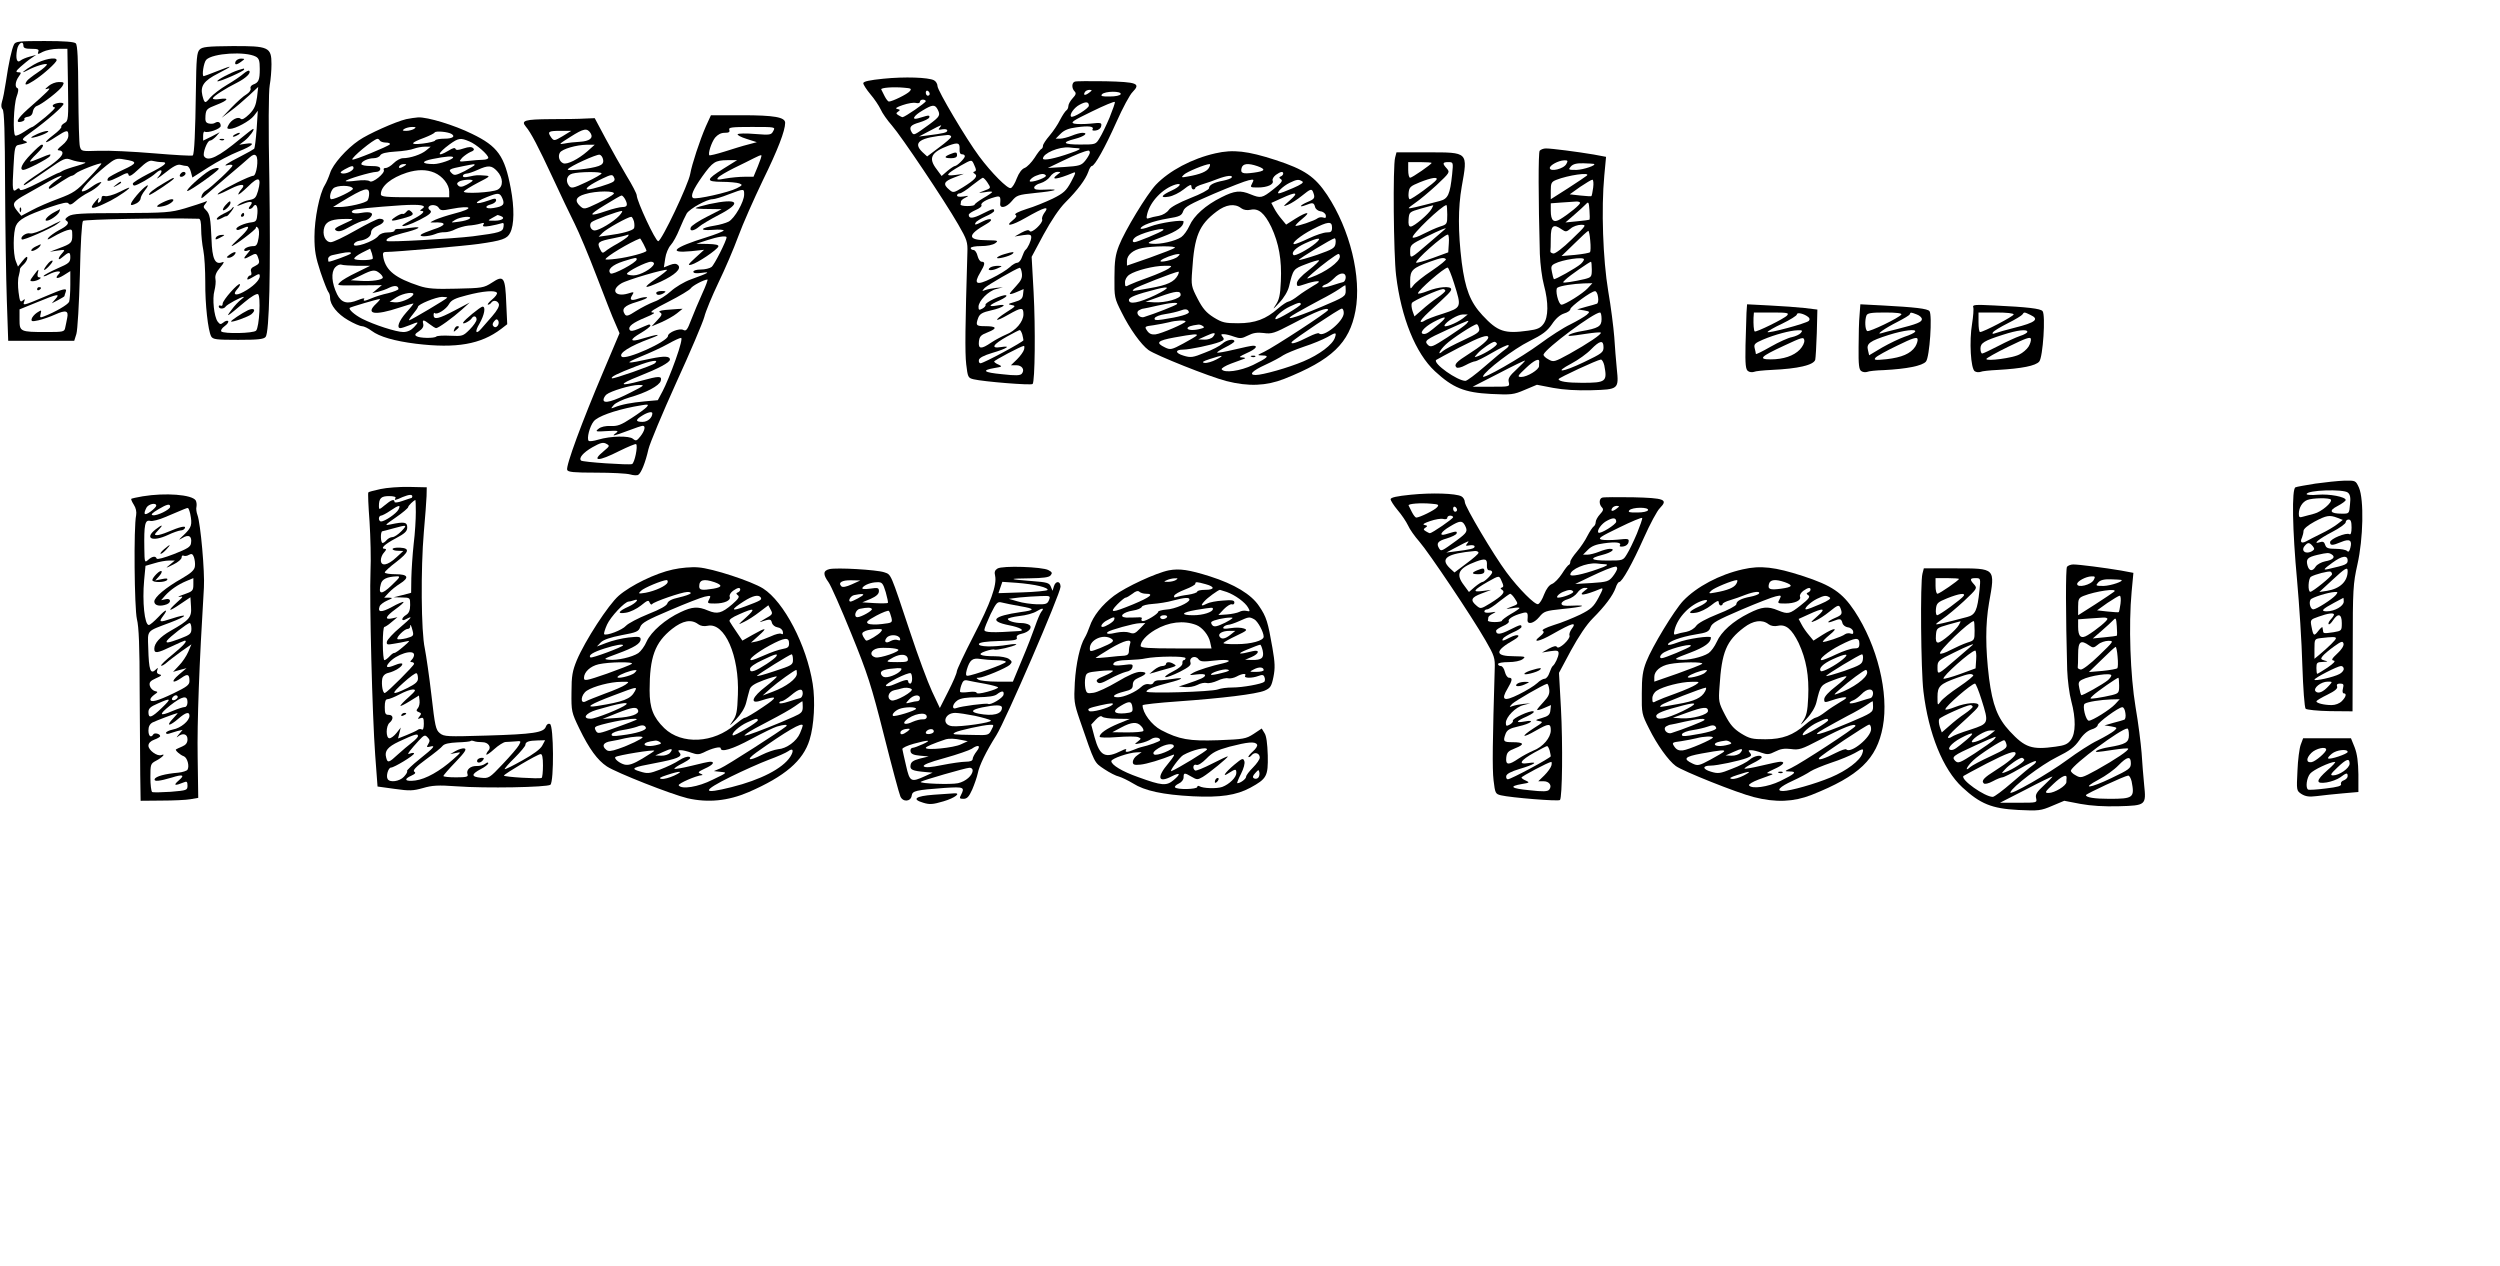 <?xml version="1.0" standalone="no"?>
<!DOCTYPE svg PUBLIC "-//W3C//DTD SVG 20010904//EN"
 "http://www.w3.org/TR/2001/REC-SVG-20010904/DTD/svg10.dtd">
<svg version="1.0" xmlns="http://www.w3.org/2000/svg"
 width="1280pt" height="648pt" viewBox="0 0 1280 648"
 preserveAspectRatio="xMidYMid meet">

<g transform="translate(0,648) scale(0.1,-0.1)"
fill="#000000" stroke="none">
<path d="M72 6253 c-12 -23 -28 -97 -42 -193 -6 -41 -15 -87 -20 -101 -5 -18
-4 -31 3 -38 9 -9 12 -119 13 -394 1 -210 5 -474 9 -587 l7 -205 169 0 169 0
11 35 c6 19 14 155 18 302 3 160 10 271 16 277 8 8 409 16 593 11 8 0 12 -18
12 -54 0 -29 5 -78 11 -107 6 -30 10 -103 10 -164 -1 -113 14 -246 30 -277 9
-16 26 -18 138 -18 101 0 131 3 141 15 19 23 26 333 19 810 -5 256 -4 449 2
479 5 27 9 75 9 107 0 88 -14 94 -203 93 -124 -1 -152 -4 -165 -18 -14 -14
-17 -45 -19 -209 -3 -216 -8 -325 -16 -333 -3 -3 -92 2 -199 11 -106 9 -233
15 -282 13 -89 -3 -90 -3 -97 22 -4 14 -7 135 -8 271 -1 176 -4 248 -13 257
-8 8 -58 12 -160 12 -130 0 -148 -2 -156 -17z m48 -8 c0 -11 11 -15 41 -15 33
0 40 -3 35 -15 -5 -14 -2 -14 24 0 16 8 51 15 77 15 l48 0 3 -184 c3 -178 2
-185 -18 -196 -11 -6 -18 -15 -16 -19 3 -4 -15 -23 -39 -41 -58 -44 -50 -52
11 -11 57 37 64 38 64 7 0 -16 -12 -34 -32 -50 -24 -19 -28 -26 -15 -26 9 0
17 -6 17 -13 0 -18 -32 -46 -117 -102 -40 -26 -76 -52 -79 -57 -9 -15 2 -8
115 70 89 62 95 65 125 54 18 -7 46 -12 62 -13 21 0 13 -5 -31 -18 -33 -9 -67
-21 -75 -26 -8 -5 -17 -10 -20 -10 -3 0 -48 -22 -99 -49 -62 -32 -96 -45 -99
-37 -3 9 -8 9 -17 1 -21 -17 -23 -2 -16 115 5 99 8 110 26 113 11 2 27 6 35 9
12 4 11 6 -4 12 -16 6 -12 12 30 42 85 61 175 140 169 148 -6 11 -55 1 -55
-10 0 -5 5 -9 11 -9 6 0 -16 -22 -49 -50 -33 -27 -63 -50 -66 -50 -4 0 -23
-11 -43 -25 -20 -13 -40 -22 -45 -19 -13 8 -8 156 7 199 9 24 11 41 5 43 -15
5 -12 35 6 60 14 20 14 22 -3 22 -14 1 -12 6 12 28 17 15 41 35 55 44 l25 17
-33 -9 c-19 -5 -40 -14 -47 -20 -18 -15 -26 9 -18 54 5 35 33 52 33 21z m1190
-55 c16 -9 20 -21 20 -63 0 -57 -6 -70 -34 -80 -10 -4 -16 -13 -13 -20 3 -8
-7 -21 -21 -30 -15 -8 -49 -39 -77 -68 l-50 -52 45 34 c25 18 67 54 94 79 l48
45 -6 -53 c-6 -42 -14 -61 -40 -87 -23 -22 -37 -30 -44 -23 -13 13 -48 -5 -62
-32 -9 -16 -8 -20 6 -20 29 0 103 40 124 67 l20 26 -6 -94 c-4 -52 -9 -97 -13
-101 -3 -3 -33 -20 -66 -37 -75 -38 -99 -55 -67 -46 12 3 22 2 22 -3 0 -10
-107 -110 -136 -128 -11 -6 -20 -19 -22 -28 -3 -14 0 -14 20 4 13 11 64 55
113 97 50 42 100 85 113 97 16 14 25 17 33 9 15 -15 2 -103 -14 -103 -17 0
-147 -64 -172 -84 -25 -20 -6 -14 59 19 52 26 77 24 52 -4 -9 -10 -16 -22 -16
-26 0 -5 22 13 50 40 55 55 70 48 51 -23 -10 -34 -16 -41 -44 -46 -19 -3 -42
-13 -53 -21 -16 -13 -13 -12 20 1 42 17 56 13 36 -11 -8 -9 -8 -15 -2 -15 6 0
14 5 17 10 14 23 26 7 23 -32 -3 -37 -6 -43 -28 -46 -37 -4 -80 -23 -80 -34 0
-6 7 -7 15 -4 8 3 22 9 30 12 29 12 15 -14 -30 -55 -24 -22 -42 -41 -39 -41
13 0 124 84 124 93 0 8 3 8 10 1 7 -7 8 -28 4 -52 -5 -31 -11 -42 -24 -42 -25
0 -50 -10 -50 -21 0 -4 8 -6 18 -2 16 6 16 5 0 -14 -26 -29 -22 -34 11 -15 33
18 35 17 45 -15 6 -18 2 -25 -18 -35 -19 -8 -25 -17 -20 -30 3 -10 1 -18 -4
-18 -6 0 -12 -6 -15 -14 -4 -11 4 -9 29 6 30 18 34 18 34 4 0 -21 -37 -56 -84
-81 -41 -22 -57 -14 -31 15 10 11 16 22 13 25 -8 8 -88 -82 -88 -100 0 -9 -4
-13 -10 -10 -5 3 -10 1 -10 -4 0 -14 27 -14 35 -1 7 11 79 50 92 50 4 0 -2 -6
-13 -14 -11 -8 -34 -32 -49 -53 -32 -42 -24 -37 67 40 33 28 62 45 69 41 15
-9 7 -170 -10 -187 -14 -14 -164 -17 -178 -4 -4 5 3 17 17 27 14 10 22 22 18
26 -4 4 -15 1 -24 -7 -14 -11 -18 -11 -30 5 -18 26 -28 116 -16 158 5 20 8 47
5 60 -3 17 4 35 24 58 21 25 23 32 10 27 -36 -14 -51 18 -54 117 -5 110 -8
130 -29 151 -14 13 -14 18 -2 32 11 15 11 16 -7 8 -11 -4 -55 -19 -99 -32 -73
-21 -96 -23 -325 -24 -203 0 -250 -3 -270 -16 -17 -11 -20 -17 -11 -23 18 -11
5 -27 -39 -49 -20 -11 -44 -28 -52 -37 -11 -14 -5 -13 26 5 22 13 52 27 68 32
26 7 27 6 27 -26 0 -38 -5 -43 -70 -67 l-45 -17 40 6 c39 6 40 5 23 -14 -23
-25 -23 -41 0 -21 35 30 42 30 42 1 0 -26 -7 -32 -65 -57 -36 -16 -68 -33 -71
-38 -4 -5 8 -3 24 6 38 20 72 22 54 4 -24 -24 -11 -29 23 -8 l35 22 0 -70 c0
-39 -3 -78 -6 -87 -6 -15 -72 -53 -129 -75 -20 -8 -22 -6 -17 13 5 21 5 21
-19 6 -13 -9 -25 -23 -27 -32 -3 -13 3 -14 35 -7 21 5 60 18 86 30 54 24 69
20 61 -18 -3 -15 -7 -37 -10 -49 -4 -22 -9 -23 -97 -23 -134 0 -137 2 -137 64
l0 52 91 37 c104 43 119 45 93 16 l-19 -22 33 17 c17 9 32 18 32 20 0 3 3 11
6 20 9 24 -7 20 -110 -24 -106 -45 -111 -46 -102 -24 5 14 4 15 -8 5 -12 -10
-15 -4 -21 43 -4 31 -4 68 1 83 4 16 7 31 6 34 -1 4 8 15 18 24 11 10 20 25
20 34 0 11 -8 6 -24 -14 l-24 -30 -11 28 c-15 38 -14 150 1 182 14 31 52 52
172 94 68 23 92 28 97 19 6 -9 16 -6 36 12 15 14 45 34 65 44 21 10 45 27 55
38 16 18 16 19 -3 12 -10 -4 -30 -16 -43 -26 -13 -10 -31 -18 -39 -18 -19 0
49 73 122 132 45 36 53 39 90 32 72 -11 71 -19 -3 -53 -39 -18 -73 -37 -77
-42 -13 -22 6 -19 53 5 41 22 49 24 51 11 3 -12 17 -4 53 30 38 36 55 46 72
41 12 -3 32 -6 45 -6 37 0 17 -17 -69 -60 -43 -22 -79 -45 -79 -50 0 -6 3 -10
8 -10 14 0 87 42 109 63 32 29 42 13 12 -20 -13 -14 2 -5 35 21 43 35 65 46
80 42 11 -3 26 -6 33 -6 7 0 16 -13 20 -29 l8 -30 83 53 c45 29 114 65 152 80
74 29 93 49 38 40 l-33 -5 28 21 c25 20 54 60 43 60 -3 0 -32 -23 -65 -50
-113 -94 -167 -120 -186 -90 -9 14 16 80 30 80 7 0 20 10 31 21 l19 22 -42
-22 -43 -21 0 25 c0 15 4 24 8 21 15 -9 82 14 82 29 0 19 -13 26 -29 16 -7 -5
-22 -6 -33 -3 -15 4 -18 12 -16 40 3 32 7 36 56 55 60 23 69 38 17 30 -19 -3
-35 -2 -35 3 0 10 62 50 126 82 43 22 71 49 60 59 -3 4 -16 -3 -29 -14 -12
-11 -50 -37 -84 -57 -34 -20 -73 -50 -87 -66 -26 -32 -29 -31 -40 12 -11 48 8
75 81 112 81 42 79 45 -7 11 -35 -14 -65 -25 -67 -25 -11 0 0 71 13 84 33 34
201 44 254 16z m-856 -622 c-62 -66 -77 -76 -154 -105 -47 -17 -109 -44 -138
-60 l-53 -28 -20 24 c-28 34 -24 46 23 74 24 13 75 43 115 65 80 46 119 57 60
17 -20 -14 -37 -30 -37 -36 0 -11 6 -8 67 33 23 15 46 28 50 28 5 0 15 6 21
12 13 13 124 56 131 51 2 -2 -27 -36 -65 -75z"/>
<path d="M173 6149 c-50 -29 -76 -52 -32 -29 38 21 99 39 99 30 0 -5 -21 -24
-47 -41 -27 -18 -51 -37 -55 -43 -17 -25 -5 -25 35 1 47 30 117 93 117 105 0
19 -69 5 -117 -23z"/>
<path d="M249 6040 c-21 -18 -22 -19 -4 -14 21 6 3 -12 -104 -106 -53 -48 -65
-72 -31 -63 11 3 18 9 15 13 -3 5 5 10 17 12 15 2 24 11 26 26 2 13 11 26 20
29 29 10 121 82 132 103 10 18 8 20 -19 20 -16 0 -39 -9 -52 -20z"/>
<path d="M193 5795 c-18 -8 -33 -16 -33 -19 0 -6 54 10 77 23 28 16 -5 13 -44
-4z"/>
<path d="M158 5690 c-45 -46 -61 -80 -38 -80 16 0 128 58 135 70 9 14 3 13
-51 -10 -26 -11 -48 -19 -50 -17 -2 2 12 19 31 37 33 32 44 51 28 49 -5 0 -29
-22 -55 -49z"/>
<path d="M1206 6165 c-7 -19 5 -19 30 0 19 14 19 14 -2 15 -12 0 -24 -7 -28
-15z"/>
<path d="M1220 6121 c-38 -12 -113 -52 -107 -57 6 -6 137 52 137 60 0 3 -1 6
-2 5 -2 0 -14 -4 -28 -8z"/>
<path d="M1200 5790 c-8 -5 -10 -10 -5 -10 6 0 17 5 25 10 8 5 11 10 5 10 -5
0 -17 -5 -25 -10z"/>
<path d="M1128 5763 c7 -3 16 -2 19 1 4 3 -2 6 -13 5 -11 0 -14 -3 -6 -6z"/>
<path d="M1075 5608 c-40 -23 -127 -102 -116 -106 10 -3 161 104 161 114 0 8
-26 3 -45 -8z"/>
<path d="M927 5593 c-12 -12 -7 -22 8 -17 8 4 15 10 15 15 0 11 -14 12 -23 2z"/>
<path d="M840 5543 c-52 -30 -82 -54 -76 -61 5 -4 126 77 126 84 0 6 -3 5 -50
-23z"/>
<path d="M594 5534 c-18 -14 -18 -15 4 -4 12 6 22 13 22 15 0 8 -5 6 -26 -11z"/>
<path d="M700 5480 c-40 -48 -40 -61 1 -40 10 6 19 17 19 24 0 7 9 25 21 40
38 48 2 27 -41 -24z"/>
<path d="M605 5494 c-27 -13 -58 -21 -67 -18 -12 3 -18 0 -18 -10 0 -8 -5 -18
-12 -22 -8 -5 -9 -1 -5 12 6 15 3 14 -13 -5 -41 -47 -20 -47 77 2 42 22 107
67 93 66 -3 0 -27 -11 -55 -25z"/>
<path d="M832 5443 c-39 -19 -36 -28 7 -18 32 7 65 35 40 35 -8 0 -29 -8 -47
-17z"/>
<path d="M1155 5430 c-10 -11 -16 -23 -13 -26 7 -6 38 24 38 37 0 13 -5 11
-25 -11z"/>
<path d="M1186 5411 c-3 -5 -21 -16 -41 -25 -19 -9 -35 -21 -35 -27 0 -6 9 -4
23 3 12 7 24 12 27 11 3 -1 13 10 23 23 10 13 16 24 13 24 -3 0 -7 -4 -10 -9z"/>
<path d="M279 5394 c-33 -17 -57 -44 -40 -44 17 0 58 29 65 46 3 8 4 14 3 13
-1 -1 -14 -7 -28 -15z"/>
<path d="M1235 5380 c-3 -5 -1 -10 4 -10 6 0 11 5 11 10 0 6 -2 10 -4 10 -3 0
-8 -4 -11 -10z"/>
<path d="M240 5314 c-38 -19 -74 -32 -86 -29 -21 5 -53 -19 -42 -31 7 -6 145
54 179 78 36 25 22 20 -51 -18z"/>
<path d="M1105 5263 c-4 -11 0 -11 18 -2 31 16 32 18 8 16 -11 -1 -23 -7 -26
-14z"/>
<path d="M183 5218 c-13 -6 -23 -15 -23 -20 0 -10 36 7 45 22 7 12 7 12 -22
-2z"/>
<path d="M1174 5175 c-16 -12 -16 -14 -3 -15 9 0 22 7 29 15 16 19 0 19 -26 0z"/>
<path d="M248 5133 c-29 -34 -30 -48 -2 -21 15 15 26 30 23 33 -3 3 -13 -3
-21 -12z"/>
<path d="M172 5070 c-20 -27 -21 -30 -5 -30 22 0 56 20 34 20 -8 0 -11 7 -8
20 7 26 5 25 -21 -10z"/>
<path d="M190 4999 c0 -5 5 -7 10 -4 6 3 10 8 10 11 0 2 -4 4 -10 4 -5 0 -10
-5 -10 -11z"/>
<path d="M1270 4892 c-31 -15 -91 -55 -87 -58 5 -6 88 24 104 37 26 22 14 35
-17 21z"/>
<path d="M101 5404 c0 -11 3 -14 6 -6 3 7 2 16 -1 19 -3 4 -6 -2 -5 -13z"/>
<path d="M4523 6077 c-70 -7 -103 -14 -103 -23 0 -7 16 -32 36 -56 20 -23 44
-59 53 -78 8 -19 35 -57 58 -83 48 -55 267 -381 339 -506 45 -78 49 -90 47
-145 -11 -368 -13 -512 -6 -571 8 -66 9 -70 38 -77 50 -12 295 -32 302 -24 12
12 15 287 5 471 l-10 180 61 114 c40 73 80 133 112 165 63 63 103 117 117 156
5 17 14 30 18 30 15 0 68 95 126 225 32 72 69 141 83 154 43 44 23 51 -139 55
-80 1 -151 1 -157 -2 -16 -5 -17 -34 -1 -50 9 -9 7 -17 -10 -35 -12 -13 -22
-31 -22 -40 0 -9 -5 -19 -10 -22 -6 -4 -20 -25 -32 -48 -11 -23 -36 -60 -54
-81 -19 -22 -34 -45 -34 -52 0 -7 -3 -14 -7 -16 -5 -1 -21 -22 -36 -46 -15
-23 -38 -47 -51 -52 -14 -5 -29 -25 -40 -53 -9 -25 -23 -48 -31 -50 -15 -6
-99 78 -162 163 -65 87 -213 337 -213 359 0 11 -8 25 -18 30 -29 15 -150 19
-259 8z m135 -64 c-12 -15 -90 -53 -107 -53 -4 0 -14 12 -22 28 -7 15 -15 30
-17 34 -4 9 61 14 116 9 37 -3 41 -5 30 -18z m102 -14 c0 -5 -4 -9 -10 -9 -5
0 -10 7 -10 16 0 8 5 12 10 9 6 -3 10 -10 10 -16z m816 6 c-21 -16 -32 -13
-21 4 3 6 14 11 23 11 15 -1 15 -2 -2 -15z m162 -7 c-3 -7 -26 -12 -55 -12
-40 -1 -49 2 -41 11 14 17 101 18 96 1z m-998 -36 c0 -8 -108 -82 -119 -82 -3
0 -13 5 -21 10 -13 8 -13 11 -1 19 11 7 10 10 -5 13 -13 3 -4 9 28 20 26 9 56
14 67 11 12 -3 21 -1 21 6 0 6 7 11 15 11 8 0 15 -4 15 -8z m941 -84 c-17 -40
-40 -88 -51 -105 -20 -33 -20 -33 -100 -33 -87 0 -97 11 -26 29 47 12 71 31
38 31 -11 0 -36 -7 -55 -15 -20 -8 -47 -15 -59 -15 l-23 0 26 26 c18 18 41 27
80 32 62 9 92 5 83 -10 -4 -6 3 -8 17 -6 14 2 25 11 27 22 4 18 -1 19 -55 13
-32 -3 -70 -3 -83 0 -21 6 -7 15 90 62 63 31 116 53 118 49 2 -4 -11 -40 -27
-80z m-106 61 c0 -14 -82 -65 -91 -56 -10 10 16 47 44 61 31 17 47 16 47 -5z
m-775 -18 c16 -31 13 -37 -42 -78 -77 -56 -79 -57 -89 -42 -17 27 -8 39 38 52
26 8 49 19 51 26 3 9 -2 11 -17 7 -11 -3 -30 -9 -41 -12 -35 -10 -22 14 23 40
51 31 63 32 77 7z m11 -95 c-9 -11 -6 -12 14 -8 14 2 25 0 25 -6 0 -11 -18
-15 -105 -26 l-40 -5 55 29 c64 34 66 34 51 16z m59 -46 c0 -6 -28 -30 -62
-55 l-61 -46 -24 22 c-52 50 -15 75 130 88 9 0 17 -4 17 -9z m43 -64 c-1 -17
3 -26 13 -26 8 0 14 -4 14 -10 0 -11 -40 -50 -51 -50 -4 0 -21 -11 -38 -25
l-30 -26 -25 34 c-45 58 -29 88 62 122 47 17 57 14 55 -19z m607 5 c18 -2 7
-9 -40 -25 -79 -28 -140 -40 -140 -28 0 27 82 62 135 57 11 -2 31 -3 45 -4z
m60 -23 c-1 -7 -11 -25 -23 -40 -20 -25 -30 -28 -107 -33 l-85 -5 75 36 c69
33 113 51 133 53 4 1 7 -5 7 -11z m-591 -65 c10 -21 10 -28 1 -31 -9 -3 -9 -6
1 -12 18 -12 0 -31 -61 -69 -47 -29 -50 -29 -69 -13 -35 29 -29 43 24 63 l50
19 -45 -6 c-54 -7 -47 4 27 47 61 34 58 34 72 2z m425 -47 c-40 -30 -1 -25 80
9 16 7 15 1 -10 -46 -25 -46 -38 -58 -94 -86 -36 -17 -96 -42 -134 -53 -43
-14 -64 -25 -57 -30 9 -5 5 -13 -15 -29 -43 -34 -2 -26 64 12 104 59 129 66
97 24 -7 -11 -12 -24 -9 -31 6 -17 -55 -74 -64 -59 -5 8 -17 5 -42 -8 l-35
-20 43 7 c35 5 42 3 42 -11 0 -17 -18 -56 -30 -65 -4 -3 -11 -18 -17 -35 -5
-16 -16 -30 -24 -30 -8 0 -26 -10 -39 -23 -14 -13 -56 -39 -93 -57 -78 -39
-94 -30 -58 30 25 42 26 55 7 55 -8 0 -17 14 -21 30 -4 17 -13 30 -21 30 -8 0
-14 5 -14 10 0 6 24 10 53 10 31 0 61 6 73 15 17 13 14 14 -42 15 -103 0 -103
27 -2 84 40 23 22 34 -21 12 -36 -19 -45 -20 -35 -5 3 6 26 20 50 31 24 10 44
23 44 28 0 14 -5 13 -61 -15 -47 -24 -69 -26 -69 -5 0 6 16 16 36 25 19 8 33
19 29 24 -6 11 22 29 66 41 30 9 33 5 30 -32 -3 -29 32 -21 60 13 24 29 31 32
119 41 104 10 137 21 50 17 -42 -2 -55 0 -55 11 0 7 15 18 32 22 18 5 40 20
49 33 9 14 26 25 37 25 20 0 20 0 1 -14z m-59 -5 c5 -8 -52 -31 -78 -31 -14 0
4 21 27 30 28 12 44 12 51 1z m-299 -36 c19 -29 19 -28 -21 -43 -29 -11 -29
-11 8 -6 20 4 37 4 37 1 0 -3 -20 -17 -45 -31 -25 -15 -45 -30 -45 -34 0 -4
-17 -7 -38 -7 -20 0 -36 4 -34 8 1 4 2 11 2 15 0 5 10 14 23 20 20 11 19 11
-10 6 -21 -3 -33 -1 -33 5 0 6 6 11 14 11 7 0 36 18 62 40 27 21 52 39 56 40
4 0 15 -11 24 -25z m176 -464 c3 -23 -3 -37 -29 -65 -18 -19 -33 -37 -33 -40
0 -4 16 0 36 9 l35 15 -3 -27 c-2 -22 -11 -30 -43 -39 -35 -10 -37 -12 -15
-16 23 -4 21 -6 -28 -37 -68 -44 -60 -53 11 -12 67 38 77 39 77 2 0 -38 -40
-85 -89 -104 -21 -9 -55 -27 -76 -41 -51 -35 -67 -34 -63 5 3 27 10 34 46 48
51 20 45 31 -15 31 -45 0 -49 4 -34 44 8 19 21 27 66 37 63 14 90 36 31 25
-50 -9 -45 1 12 26 26 12 41 23 33 26 -17 6 -112 -38 -105 -49 2 -4 -5 -13
-16 -19 -17 -9 -20 -8 -20 9 0 30 50 81 90 91 l35 9 -35 -3 c-19 -2 -44 -7
-55 -11 -19 -7 -19 -7 -3 11 15 15 160 99 179 103 4 0 9 -12 11 -28z m2 -313
c3 -13 6 -26 6 -30 0 -8 -204 -118 -220 -118 -6 0 -10 8 -8 17 2 11 25 23 68
36 75 22 101 39 45 30 -55 -9 -42 13 31 54 32 18 62 33 65 33 4 0 9 -10 13
-22z m9 -78 c-3 -11 -19 -33 -36 -50 l-31 -30 27 0 c30 0 45 -23 29 -43 -8
-10 -31 -11 -101 -3 -96 9 -108 20 -38 32 38 6 40 8 20 17 -13 5 -23 13 -23
16 0 6 138 79 152 80 3 1 4 -8 1 -19z"/>
<path d="M4863 5690 c-31 -13 -29 -20 7 -20 20 0 30 5 30 15 0 17 -5 18 -37 5z"/>
<path d="M5143 5179 c-18 -5 -35 -13 -38 -18 -6 -11 66 7 80 20 11 11 1 11
-42 -2z"/>
<path d="M5071 5111 c-23 -15 3 -20 34 -6 29 13 29 13 5 14 -14 0 -31 -3 -39
-8z"/>
<path d="M3614 5833 c-31 -71 -72 -196 -80 -243 -9 -54 -147 -345 -164 -345
-14 0 -109 204 -110 235 0 8 -23 53 -52 100 -28 47 -76 132 -107 190 l-56 105
-50 -2 c-27 -2 -107 -3 -177 -3 -131 -1 -152 -7 -126 -38 26 -30 64 -103 138
-262 39 -85 90 -191 112 -235 22 -44 73 -165 113 -270 40 -104 82 -213 95
-240 l22 -51 -85 -201 c-106 -250 -191 -479 -183 -499 4 -11 33 -14 148 -14
79 0 157 -4 174 -9 17 -5 36 -6 42 -2 15 9 37 64 52 131 7 30 71 183 142 340
72 157 136 308 144 337 7 29 40 108 72 175 33 68 79 175 102 238 23 63 80 191
125 285 78 159 115 256 115 296 0 29 -55 39 -222 39 l-158 0 -26 -57z m345
-24 c-10 -20 -16 -21 -93 -15 -45 4 -85 3 -89 -1 -4 -4 16 -15 45 -24 l53 -17
-45 -12 c-25 -6 -79 -23 -120 -36 -41 -13 -76 -21 -78 -19 -8 8 10 65 29 90
14 16 30 25 49 25 22 0 28 4 24 15 -5 13 11 15 115 15 121 0 122 0 110 -21z
m-935 -11 c15 -25 -5 -41 -56 -44 -24 -1 -59 -5 -78 -9 -32 -6 -29 -3 30 34
69 44 86 47 104 19z m-143 -15 c-42 -25 -45 -25 -58 -8 -22 31 -16 35 45 35
l57 0 -44 -27z m126 -78 c-46 -40 -103 -69 -123 -61 -20 8 -29 36 -17 55 12
18 82 39 138 40 l40 0 -38 -34z m81 -43 c3 -16 -4 -25 -23 -32 -37 -14 -165
-28 -158 -17 9 15 147 78 163 75 8 -2 16 -13 18 -26z m792 -34 l-22 -53 -46 0
c-26 0 -69 -4 -97 -9 -42 -8 -48 -7 -38 5 6 8 42 29 80 48 37 18 84 41 103 51
19 10 36 17 38 15 3 -2 -6 -28 -18 -57z m-175 -11 c-92 -58 -93 -67 -8 -68 37
0 77 -4 88 -8 18 -7 17 -10 -13 -25 -40 -21 -209 -59 -223 -50 -15 9 -1 43 47
111 54 75 65 82 129 83 l49 0 -69 -43z m-625 -25 c0 -4 -35 -24 -77 -44 -70
-33 -78 -34 -90 -19 -19 25 -11 54 17 62 35 10 150 11 150 1z m59 -43 c-19
-12 -109 -39 -128 -39 -23 1 11 26 74 56 44 21 51 22 58 7 6 -10 5 -18 -4 -24z
m671 -65 c0 -37 -49 -123 -80 -139 -14 -7 -45 -16 -70 -20 -75 -12 -83 -27
-12 -22 34 3 60 1 57 -4 -3 -4 -43 -20 -88 -34 -168 -52 -202 -83 -78 -71 l66
7 -45 -41 c-38 -35 -41 -40 -20 -35 31 8 132 76 138 93 3 8 -13 12 -55 13
l-58 1 55 18 c54 18 100 25 100 15 0 -17 -63 -142 -77 -152 -9 -7 -34 -13 -55
-13 -22 0 -38 -5 -38 -11 0 -8 14 -10 43 -6 48 7 37 0 -57 -34 -33 -12 -78
-39 -101 -60 -23 -21 -62 -46 -86 -54 -24 -9 -65 -30 -92 -47 -40 -26 -50 -29
-58 -17 -18 28 -3 44 61 63 36 11 59 21 52 24 -7 2 -27 -1 -44 -7 -37 -13 -47
-7 -31 18 11 17 9 18 -22 8 -65 -19 -90 18 -34 52 29 18 227 76 234 69 2 -2
-24 -23 -58 -46 -71 -49 -62 -54 26 -14 73 34 107 66 89 84 -9 9 -20 10 -43 1
l-30 -12 7 46 c3 24 16 55 28 68 12 13 32 49 45 82 13 32 30 68 37 80 16 25
103 73 132 73 11 0 48 11 83 25 80 30 79 30 79 -1z m-668 3 c-6 -7 -42 -28
-81 -47 -69 -33 -71 -33 -91 -15 -30 27 -21 48 25 61 57 18 161 18 147 1z m58
-26 c16 -30 12 -41 -13 -41 -13 0 -50 -9 -82 -20 -93 -32 -96 -23 -10 29 44
27 83 50 87 50 4 1 12 -8 18 -18z m-30 -86 c-29 -31 -103 -75 -125 -75 -20 0
-31 28 -17 42 11 11 137 57 156 58 5 0 -1 -11 -14 -25z m76 -29 c3 -14 3 -29
0 -35 -8 -12 -61 -27 -131 -36 l-50 -7 20 20 c19 20 131 82 147 82 4 0 10 -11
14 -24z m-31 -76 c-3 -5 -27 -22 -53 -37 -26 -14 -54 -32 -63 -40 -14 -11 -17
-9 -28 14 -15 32 -8 38 69 53 30 6 60 13 65 15 16 6 16 5 10 -5z m80 -40 c8
-16 15 -31 15 -34 0 -9 -94 -34 -154 -41 -31 -4 -56 -5 -56 -3 0 13 126 88
177 107 1 1 9 -12 18 -29z m-35 -78 c0 -16 -124 -82 -134 -72 -19 19 9 44 65
62 64 20 69 21 69 10z m88 -24 c-8 -23 -71 -58 -104 -58 -19 0 -34 4 -34 8 0
12 100 62 123 62 10 0 17 -5 15 -12z m248 -150 c-18 -40 -44 -101 -57 -135
-20 -53 -26 -60 -41 -52 -19 10 -78 -13 -78 -31 0 -28 -218 -126 -237 -106
-17 17 41 54 147 93 68 25 39 24 -42 -1 -64 -20 -68 -6 -7 29 27 16 49 33 49
38 0 5 -6 7 -12 4 -7 -3 -30 -12 -50 -21 -26 -11 -39 -13 -44 -5 -10 17 16 37
82 64 43 18 52 25 34 25 -17 1 7 17 82 55 59 30 110 61 115 69 7 12 64 43 85
45 4 1 -8 -32 -26 -71z m-137 -340 c-22 -62 -52 -134 -66 -160 l-25 -47 -67
-6 c-67 -6 -120 -16 -156 -31 -19 -7 -19 -7 -2 13 10 11 46 28 80 38 85 24
153 60 160 85 7 26 -7 26 -102 0 -112 -31 -118 -19 -11 23 101 40 160 71 160
86 0 18 -29 19 -97 5 -130 -29 -142 -27 -53 10 47 19 110 48 140 65 30 17 60
31 67 31 7 0 -3 -42 -28 -112z m-106 -18 c-14 -12 -214 -82 -220 -77 -7 7 24
23 125 62 77 30 119 36 95 15z m-123 -149 c-90 -46 -140 -60 -140 -38 0 8 7
20 15 27 22 18 125 49 165 49 33 0 31 -2 -40 -38z m81 -75 c-7 -8 -42 -34 -78
-57 -53 -35 -72 -42 -107 -40 -25 1 -49 -4 -61 -14 -19 -15 -16 -16 44 -12 54
3 61 2 45 -10 -26 -19 -13 -16 62 12 36 14 70 25 75 25 16 0 10 -26 -12 -54
-19 -24 -23 -25 -38 -13 -19 17 -114 15 -178 -4 -23 -7 -45 -10 -49 -6 -11 11
5 74 26 100 20 25 104 55 205 75 77 14 79 14 66 -2z m29 -32 c0 -23 -24 -44
-50 -44 -37 0 -38 10 -2 32 27 17 52 23 52 12z m-248 -193 c-67 -55 -29 -55
79 0 45 22 83 38 86 35 10 -10 -8 -97 -21 -102 -15 -6 -254 10 -261 18 -13 13
11 41 58 68 41 23 55 27 71 18 19 -10 18 -12 -12 -37z"/>
<path d="M3631 5435 c-35 -8 -66 -17 -69 -20 -3 -3 26 -5 64 -5 l69 -1 -76
-39 c-42 -21 -79 -46 -82 -54 -9 -22 15 -20 42 3 12 11 58 38 102 61 121 63
100 87 -50 55z"/>
<path d="M3360 4980 c0 -13 20 -13 40 0 12 8 9 10 -12 10 -16 0 -28 -4 -28
-10z"/>
<path d="M3406 4893 c-28 -3 -36 -7 -26 -13 12 -7 9 -15 -15 -40 l-29 -31 50
21 c27 12 63 32 79 45 l30 24 -25 -1 c-14 -1 -43 -3 -64 -5z"/>
<path d="M2080 5870 c-55 -13 -196 -76 -243 -109 -63 -43 -133 -122 -147 -167
-7 -21 -19 -49 -27 -62 -27 -43 -53 -172 -53 -264 0 -72 6 -105 31 -181 17
-50 35 -96 40 -102 5 -5 9 -18 9 -30 0 -36 38 -83 92 -114 29 -17 61 -31 71
-31 10 0 33 -11 50 -24 40 -30 116 -52 227 -66 206 -25 332 -3 436 76 l31 24
-5 107 c-5 135 -13 146 -73 106 -42 -27 -50 -28 -182 -31 -109 -3 -148 0 -190
14 -122 40 -170 78 -184 144 -5 26 -2 30 15 30 46 0 402 31 472 41 120 17 147
26 162 57 21 40 22 129 3 228 -31 165 -66 215 -199 279 -91 45 -227 86 -275
84 -14 -1 -42 -5 -61 -9z m40 -50 c-8 -5 -26 -10 -40 -10 -20 0 -22 2 -10 10
8 5 26 10 40 10 20 0 22 -2 10 -10z m192 -26 c21 -13 4 -24 -36 -24 -24 0 -46
-4 -48 -9 -1 -5 -30 -12 -63 -16 -69 -8 -66 3 8 30 26 10 50 22 53 27 6 9 69
3 86 -8z m-367 -34 c3 -5 17 -10 31 -10 14 0 23 -4 20 -9 -7 -10 -187 -84
-192 -78 -8 8 108 104 128 106 4 1 10 -3 13 -9z m458 -4 c35 -14 97 -68 97
-84 0 -5 -12 -10 -27 -10 -16 0 -50 -3 -77 -6 -48 -5 -48 -5 -30 16 11 11 30
24 43 30 17 6 21 12 14 19 -8 8 -22 8 -49 -1 -27 -9 -39 -10 -42 -2 -2 7 -15
4 -35 -9 -64 -38 -59 -15 5 32 46 33 56 34 101 15z m-221 -46 c-25 -21 -82
-40 -119 -40 -12 0 -33 -11 -47 -25 -14 -14 -32 -25 -41 -25 -9 0 -13 -4 -10
-10 9 -15 -58 -70 -72 -58 -7 6 -35 7 -67 3 -31 -4 -56 -5 -56 -2 0 8 131 47
157 47 11 0 20 7 20 15 0 11 -12 15 -49 15 -26 0 -48 4 -48 10 0 14 35 30 64
30 14 0 29 7 33 15 6 10 31 16 78 19 39 2 81 9 95 15 14 5 39 10 55 10 l30 0
-23 -19z m138 -36 c0 -10 -69 -34 -99 -34 -64 0 -67 14 -6 26 69 14 105 16
105 8z m-250 -44 c-20 -13 -33 -13 -25 0 3 6 14 10 23 10 15 0 15 -2 2 -10z
m360 5 c0 -2 -23 -16 -51 -31 -47 -23 -53 -24 -67 -10 -18 18 -13 21 58 35 60
12 60 12 60 6z m-620 -15 c0 -14 -38 -32 -58 -28 -13 3 -10 8 13 21 35 19 45
21 45 7z m735 -16 c32 -34 33 -79 3 -95 -28 -15 -181 -23 -173 -9 4 6 37 26
73 45 61 31 64 34 37 36 -42 3 -46 3 -82 -5 -22 -5 -33 -4 -33 3 0 6 8 11 18
12 9 0 35 9 57 19 55 25 72 24 100 -6z m-321 -8 c42 -18 76 -61 76 -97 l0 -29
-175 0 c-152 0 -175 2 -175 16 0 41 53 84 133 110 55 17 100 17 141 0z m196
-41 c0 -2 -14 -12 -31 -21 -23 -12 -34 -13 -43 -4 -8 8 -7 13 4 20 15 10 70
14 70 5z m-613 -41 c3 -9 -89 -54 -110 -54 -13 0 -7 38 9 55 18 18 95 18 101
-1z m83 -26 c0 -13 -4 -28 -8 -34 -8 -13 -98 -34 -145 -34 l-32 0 40 25 c122
74 145 80 145 43z m682 -23 c14 -32 5 -42 -45 -50 -41 -7 -52 9 -12 19 14 4
25 13 25 20 0 11 -6 12 -37 0 -76 -27 -84 -12 -10 17 58 23 66 23 79 -6z
m-412 -55 c-11 -7 -11 -10 -2 -10 23 0 2 -20 -49 -45 -27 -14 -49 -27 -49 -30
0 -8 39 4 88 29 55 28 68 41 52 51 -6 4 -8 11 -5 16 9 14 43 11 52 -6 8 -13
18 -14 62 -5 111 21 122 3 15 -24 -34 -9 -77 -23 -95 -31 -30 -14 -31 -15 -9
-14 69 3 68 -14 -2 -36 -29 -10 -57 -21 -62 -26 -14 -13 37 -11 71 2 15 7 38
11 51 10 13 0 37 6 53 15 17 8 47 17 67 19 20 1 48 6 61 10 19 6 22 5 16 -5
-6 -10 1 -12 33 -7 22 4 48 10 57 13 13 5 16 2 13 -17 -3 -26 -18 -31 -158
-49 -99 -12 -432 -31 -439 -24 -10 10 17 24 79 40 86 21 111 37 45 28 -27 -4
-58 -7 -67 -6 -10 0 -18 -3 -18 -9 0 -5 -15 -9 -34 -9 -22 0 -40 -7 -48 -17
-22 -30 -134 -67 -126 -43 2 7 14 15 27 17 37 5 61 22 61 43 0 13 12 25 36 35
35 14 39 35 6 35 -10 0 -64 -27 -122 -60 -58 -33 -114 -60 -126 -60 -29 0 -46
40 -33 78 11 31 43 42 119 41 35 0 35 0 -20 -25 -46 -21 -52 -27 -38 -35 13
-7 31 -2 71 21 29 16 61 30 70 30 8 0 23 7 32 16 23 23 4 33 -46 24 -37 -7
-61 2 -40 14 10 6 100 15 246 25 99 6 135 0 105 -19z m404 -36 c26 -10 7 -24
-32 -24 -37 0 -37 0 -12 14 14 8 26 14 27 15 1 1 8 -2 17 -5z m-159 -13 c-6
-6 -30 -13 -55 -16 -44 -6 -44 -6 -20 9 28 17 90 22 75 7z m-497 -206 c-9 -9
-91 -9 -94 0 -2 6 16 19 39 31 l42 21 9 -24 c4 -13 6 -26 4 -28z m-113 26 c-8
-7 -100 -41 -112 -41 -2 0 -3 7 -3 15 0 8 10 17 23 19 12 3 31 7 42 9 37 8 59
7 50 -2z m33 -62 l67 0 -69 -34 c-38 -18 -76 -40 -84 -49 -19 -19 -25 -18 113
-17 l100 1 -24 -20 -25 -21 30 7 c16 4 42 13 57 21 27 13 47 11 47 -7 0 -4
-24 -14 -52 -21 -29 -6 -67 -18 -85 -26 -38 -16 -46 -16 -38 -3 3 5 -11 2 -31
-6 -56 -23 -86 -15 -108 29 -28 58 -32 113 -10 138 10 11 24 17 32 14 7 -3 44
-5 80 -6z m116 -38 c9 -7 16 -17 16 -22 0 -12 -58 -21 -114 -17 l-50 3 54 26
c58 29 70 30 94 10z m600 -100 c4 -5 -8 -21 -25 -35 -17 -14 -26 -26 -20 -26
5 0 13 5 16 10 10 15 32 12 39 -6 4 -11 -8 -33 -34 -63 -22 -25 -47 -54 -55
-63 -29 -34 -36 -18 -10 25 25 44 33 87 16 87 -11 0 -95 -69 -100 -82 -4 -12
35 8 44 22 10 16 25 12 25 -6 0 -9 -16 -32 -35 -51 -34 -34 -37 -35 -99 -32
-36 2 -68 0 -72 -4 -10 -10 -86 -9 -102 2 -10 6 -7 12 13 25 18 12 25 24 22
37 -6 24 1 24 33 -1 14 -11 29 -20 33 -20 12 0 85 53 132 95 l40 36 -76 -40
c-83 -44 -109 -50 -109 -24 0 9 3 14 6 10 11 -11 59 20 73 46 11 20 30 30 90
45 83 22 147 27 155 13z m-429 -11 c-12 -19 -66 -41 -93 -38 l-27 3 35 23 c35
22 97 31 85 12z m175 -14 c0 -5 -187 -116 -195 -116 -4 0 5 14 19 31 14 17 26
34 26 38 0 13 92 50 123 51 15 0 27 -2 27 -4z m-364 -31 c-58 -54 -7 -62 119
-20 39 13 71 22 72 21 1 -1 -15 -22 -37 -46 -38 -43 -51 -80 -30 -80 6 0 27 7
47 15 48 20 50 19 23 -10 -15 -16 -34 -25 -55 -25 -36 0 -150 37 -211 68 -39
20 -71 49 -63 56 4 4 139 44 153 45 5 1 -3 -10 -18 -24z m622 -113 c-7 -8 -14
-10 -21 -3 -7 7 -6 15 3 26 10 12 15 13 21 3 4 -7 3 -18 -3 -26z"/>
<path d="M2080 5395 c-7 -8 -15 -13 -19 -10 -4 2 -20 -5 -37 -16 -33 -22 -20
-24 40 -7 51 14 58 20 41 35 -10 10 -16 9 -25 -2z"/>
<path d="M2326 4794 c-5 -14 -4 -15 9 -4 17 14 19 20 6 20 -5 0 -12 -7 -15
-16z"/>
<path d="M7883 5708 c-7 -11 -7 -238 1 -528 2 -52 11 -124 21 -160 24 -89 23
-164 -2 -198 -16 -22 -32 -29 -79 -35 -121 -17 -156 -5 -234 79 -63 68 -88
134 -106 271 -19 156 -19 278 0 387 32 179 35 176 -175 176 l-159 0 -7 -27
c-12 -42 -8 -495 5 -603 26 -217 100 -399 199 -491 92 -85 151 -109 286 -116
105 -5 116 -4 174 21 l62 26 83 -16 c54 -10 121 -14 196 -12 139 4 141 5 130
110 -4 40 -10 114 -13 163 -4 50 -17 155 -31 235 -27 162 -36 421 -20 591 l9
96 -64 12 c-83 14 -214 31 -244 31 -13 0 -27 -6 -32 -12z m137 -67 c-13 -26
-85 -43 -85 -21 0 14 44 38 73 39 19 1 21 -2 12 -18z m-690 5 c0 -7 -100 -76
-110 -76 -6 0 -10 18 -10 40 l0 40 60 0 c33 0 60 -2 60 -4z m105 -58 c-11
-104 -21 -126 -63 -137 -122 -32 -156 -40 -159 -37 -2 2 14 14 34 28 21 14 70
55 108 90 68 64 69 66 53 85 -24 26 -23 33 7 33 26 0 26 -1 20 -62z m725 53
c19 -6 -53 -30 -89 -31 -41 0 -43 1 -28 18 11 12 29 17 64 16 26 -1 50 -2 53
-3z m-35 -60 c-6 -5 -49 -34 -97 -65 l-88 -56 0 44 c0 38 3 45 28 55 60 24
177 41 157 22z m-771 -22 c-9 -15 -124 -99 -136 -99 -5 0 -8 15 -6 32 3 30 9
35 58 55 60 24 95 29 84 12z m803 -40 c-3 -22 -7 -42 -9 -43 -1 -2 -27 0 -57
3 l-54 6 53 38 c30 20 58 37 63 37 5 0 7 -18 4 -41z m-67 -78 c0 -9 -54 -54
-101 -83 -34 -21 -49 -8 -49 43 l0 38 53 4 c28 2 62 4 75 5 12 1 22 -2 22 -7z
m48 -86 c-2 -1 -30 -5 -63 -8 l-60 -6 45 39 c25 22 52 46 60 55 13 14 15 11
18 -31 2 -25 2 -47 0 -49z m-808 56 c-14 -26 -90 -91 -107 -91 -10 0 -13 11
-11 38 3 36 4 37 63 54 33 9 61 17 63 17 1 1 -2 -8 -8 -18z m80 -30 c0 -48 -1
-50 -37 -61 -21 -7 -59 -24 -86 -38 -26 -14 -50 -22 -54 -18 -11 10 151 166
173 166 2 0 4 -22 4 -49z m637 -127 c-45 -44 -85 -74 -94 -72 -9 2 -16 6 -15
11 1 4 2 34 2 67 0 66 13 76 57 45 19 -13 23 -13 45 5 12 11 37 19 53 19 29 0
28 -2 -48 -75z m-648 53 c-2 -2 -38 -33 -79 -68 -101 -87 -100 -87 -100 -46 0
33 3 36 83 75 70 35 111 51 96 39z m743 -59 c3 -29 2 -56 -1 -59 -3 -4 -37
-10 -76 -14 l-70 -6 65 63 c36 36 68 65 72 66 3 1 8 -22 10 -50z m-724 -14
l-3 -46 -79 -29 c-44 -16 -82 -26 -85 -24 -9 10 139 142 162 144 4 1 7 -20 5
-45z m-15 -81 c4 -3 -29 -30 -72 -59 -44 -29 -86 -63 -95 -76 -16 -22 -16 -21
-16 25 0 53 12 65 101 97 59 21 72 23 82 13z m707 -1 c0 -5 -8 -16 -17 -24
-23 -20 -133 -82 -137 -77 -2 2 -7 18 -10 36 -6 26 -4 34 14 43 40 21 150 37
150 22z m40 -52 c0 -37 -2 -40 -37 -49 -21 -5 -56 -12 -77 -15 -39 -5 -39 -5
-20 13 19 19 123 91 130 91 2 0 4 -18 4 -40z m-705 -71 c39 -124 39 -123 -57
-155 -46 -14 -89 -31 -96 -37 -7 -5 -15 -7 -18 -4 -4 3 15 25 41 49 102 93
115 106 115 117 0 18 -65 13 -120 -9 -27 -11 -50 -16 -50 -12 0 15 134 132
152 132 4 0 19 -36 33 -81z m684 -25 c-25 -27 -116 -84 -134 -84 -16 0 -35 79
-21 87 15 10 81 20 135 22 l44 1 -24 -26z m-729 -13 c0 -4 -18 -20 -40 -35
-23 -15 -58 -43 -79 -62 l-39 -34 -10 28 c-5 16 -7 34 -3 41 8 12 138 70 159
71 6 0 12 -4 12 -9z m782 -32 c3 -17 0 -32 -6 -34 -6 -2 -31 -10 -56 -16 l-45
-13 34 -5 c32 -6 33 -7 15 -23 -11 -9 -48 -31 -84 -49 -36 -17 -105 -62 -155
-99 -96 -71 -299 -187 -292 -167 9 28 158 141 237 180 68 34 91 51 116 87 19
29 41 48 62 55 18 5 32 15 32 22 0 13 107 92 126 92 7 1 14 -13 16 -30z m18
-113 c0 -37 -16 -47 -105 -62 -42 -7 -81 -23 -57 -24 7 0 45 5 83 11 39 6 73
9 75 6 7 -7 -66 -56 -161 -109 -77 -42 -81 -43 -107 -28 -16 8 -27 20 -25 25
11 32 257 215 289 215 5 0 8 -15 8 -34z m-710 4 c-34 -26 -100 -51 -94 -36 8
20 68 56 94 56 l25 0 -25 -20z m-120 -27 c-54 -45 -64 -52 -78 -53 -30 0 -3
34 47 61 64 34 77 31 31 -8z m139 0 c-8 -9 -52 -40 -98 -70 -76 -49 -85 -53
-100 -39 -20 21 -14 26 104 80 116 52 111 51 94 29z m64 -24 c5 -18 -6 -26
-81 -61 -48 -22 -95 -47 -104 -55 -32 -29 -19 2 15 34 30 29 144 103 158 103
4 0 9 -9 12 -21z m47 -47 c0 -13 -39 -46 -101 -85 -62 -39 -76 -54 -62 -68 5
-5 24 -1 46 11 20 11 43 20 49 20 7 0 47 20 88 44 41 24 79 42 83 39 5 -3 -2
-12 -15 -21 -13 -9 -61 -49 -107 -89 -46 -40 -90 -73 -98 -73 -41 0 -167 89
-150 107 4 3 58 32 119 64 107 55 148 69 148 51z m44 -31 c6 -9 -57 -50 -98
-65 -20 -7 -20 -7 0 15 19 22 73 59 86 59 4 0 9 -4 12 -9z m546 -19 c0 -26 -8
-32 -100 -76 -110 -53 -160 -58 -64 -7 34 18 79 50 100 72 45 46 64 50 64 11z
m-445 -113 c-37 -34 -45 -47 -40 -66 5 -23 5 -23 -90 -23 l-95 0 133 68 c72
38 133 67 135 66 2 -1 -17 -21 -43 -45z m116 38 c-1 -4 -1 -13 -1 -21 0 -19
-61 -56 -91 -56 -22 0 -20 5 24 46 42 40 70 53 68 31z m333 -18 c16 -83 9 -89
-114 -89 -76 0 -120 7 -120 19 1 7 199 99 216 100 6 1 14 -13 18 -30z"/>
<path d="M6223 5695 c-120 -27 -236 -89 -305 -161 -46 -49 -159 -235 -189
-312 -18 -46 -23 -78 -23 -162 -1 -102 0 -107 37 -180 41 -83 99 -164 137
-192 37 -27 313 -137 399 -159 113 -29 204 -25 296 11 244 97 334 183 365 349
32 172 -28 416 -145 593 -63 94 -115 130 -265 179 -142 46 -216 55 -307 34z
m-33 -74 c-10 -19 -45 -34 -110 -45 -32 -6 -34 -5 -18 10 14 14 108 53 131 54
4 0 3 -9 -3 -19z m249 8 c44 -16 39 -25 -19 -33 -59 -8 -70 -3 -63 24 6 23 33
26 82 9z m131 -38 c0 -5 -6 -12 -12 -14 -10 -4 -10 -8 1 -15 10 -7 2 -19 -39
-51 -58 -46 -65 -47 -117 -26 -52 22 -82 19 -149 -15 -81 -40 -142 -95 -164
-146 -11 -24 -29 -49 -42 -58 -32 -21 -108 -38 -149 -34 -31 3 -26 6 54 36 76
29 107 52 107 78 0 11 -121 -6 -172 -26 -26 -10 -48 -15 -48 -10 0 15 66 39
138 51 63 10 72 15 80 38 8 22 34 36 157 89 82 35 162 66 178 69 27 6 29 5 18
-16 -11 -20 -10 -21 29 -21 49 0 84 16 76 35 -3 8 5 21 17 30 24 17 37 19 37
6z m-264 -20 c-3 -5 -23 -12 -43 -16 -48 -9 -73 -22 -73 -39 0 -7 -43 -30 -95
-50 -60 -24 -102 -47 -111 -61 -9 -13 -30 -26 -50 -30 -20 -3 -43 -9 -51 -12
-13 -5 -15 -1 -9 23 16 63 79 129 144 149 38 11 24 -11 -18 -30 -55 -25 -63
-40 -16 -32 20 3 55 20 76 37 30 24 40 28 40 16 0 -9 5 -16 10 -16 6 0 10 4
10 8 0 4 17 13 38 19 20 6 55 18 77 27 45 17 79 21 71 7z m362 -20 c9 -5 -6
-16 -48 -34 -34 -15 -66 -27 -72 -27 -17 0 20 37 55 54 37 18 47 19 65 7z m56
-57 c10 -27 7 -33 -29 -48 -40 -17 -48 -31 -9 -16 35 14 41 13 47 -9 2 -11 15
-21 28 -23 13 -1 25 -11 27 -20 2 -13 -1 -16 -12 -12 -9 3 -22 2 -29 -3 -15
-13 -109 -44 -114 -39 -2 2 13 18 34 35 48 39 28 40 -35 1 l-47 -30 -23 28
c-13 15 -30 39 -38 55 l-15 28 53 24 c75 35 90 31 43 -10 -38 -33 -38 -35 -10
-23 17 7 48 27 70 45 46 37 51 39 59 17z m-369 -80 c12 -9 30 -12 48 -8 41 9
71 -17 106 -88 39 -84 54 -168 49 -278 -3 -72 -9 -96 -27 -122 -17 -25 -12
-22 18 11 25 26 45 60 51 85 21 88 22 89 85 113 33 13 63 22 68 20 5 -1 -19
-24 -52 -50 -38 -29 -61 -54 -61 -67 0 -18 2 -18 41 -5 23 8 51 15 63 15 16 0
11 -6 -21 -24 -23 -14 -58 -36 -77 -51 -19 -15 -41 -28 -49 -29 -8 -1 -32 -17
-53 -35 -62 -55 -118 -76 -205 -76 -67 0 -81 3 -125 30 -38 24 -56 45 -82 95
-32 62 -34 69 -28 145 11 177 35 234 125 302 47 36 93 43 126 17z m465 -99 c0
-21 -5 -25 -27 -25 -16 0 -57 -14 -91 -30 -35 -17 -69 -30 -74 -30 -23 0 30
44 92 76 80 41 100 43 100 9z m-865 -14 c-11 -10 -133 -61 -147 -61 -16 0 -7
20 14 31 45 24 151 48 133 30z m780 -67 c-37 -31 -105 -67 -112 -60 -14 13 11
38 59 60 70 32 91 32 53 0z m103 0 c-3 -24 -13 -30 -95 -59 -51 -17 -93 -29
-93 -26 0 7 171 110 183 111 5 0 7 -12 5 -26z m-823 -23 c-6 -5 -63 -27 -127
-50 l-118 -41 0 24 c0 30 31 57 78 66 55 11 178 12 167 1z m15 -45 c-16 -16
-101 -35 -87 -20 10 11 66 32 87 33 13 1 13 -1 0 -13z m830 1 c0 -28 -74 -81
-147 -107 -27 -10 -27 -9 7 21 47 42 123 98 133 99 4 0 7 -6 7 -13z m-878 -63
c-12 -8 -57 -28 -101 -44 -43 -15 -88 -33 -100 -39 -19 -11 -21 -9 -21 13 0
15 9 31 23 40 31 21 124 45 177 45 43 1 44 0 22 -15z m48 -34 c-18 -33 -53
-50 -141 -65 -100 -18 -96 -18 -82 -4 9 9 206 86 226 88 4 1 3 -8 -3 -19z
m860 -10 c0 -11 -6 -22 -12 -24 -7 -1 -34 -10 -60 -18 -27 -9 -48 -12 -48 -7
0 4 8 10 18 13 11 4 29 18 42 31 29 31 60 33 60 5z m0 -69 c0 -28 -6 -32 -122
-81 -149 -63 -211 -78 -128 -31 30 17 84 47 120 66 36 18 79 43 95 54 17 12
31 21 33 21 1 0 2 -13 2 -29z m-975 -22 c-84 -40 -135 -50 -135 -25 0 14 38
29 140 55 74 19 72 8 -5 -30z m130 1 c0 -19 -78 -41 -135 -38 l-45 3 75 27
c81 29 105 31 105 8z m-20 -48 c-9 -7 -109 -47 -167 -65 -23 -8 -47 21 -27 34
8 5 19 9 24 9 6 1 37 7 70 15 70 16 113 19 100 7z m635 0 c0 -9 -123 -82 -129
-76 -9 8 36 48 74 65 44 21 55 23 55 11z m-573 -39 c4 -11 -49 -26 -136 -39
-34 -5 -42 -3 -39 7 3 8 27 17 55 21 27 4 60 12 74 17 28 11 41 9 46 -6z m713
10 c-1 -10 -278 -191 -329 -215 -36 -17 -36 -17 -8 -18 40 0 28 -12 -48 -49
-65 -31 -147 -42 -160 -22 -3 5 18 18 47 29 29 11 60 22 68 25 9 3 6 6 -10 7
-20 0 -16 4 23 22 46 20 61 38 33 38 -8 0 -52 -9 -97 -20 -46 -11 -85 -18 -87
-15 -2 2 16 14 42 27 25 12 46 26 46 30 0 16 -41 8 -62 -12 -12 -11 -52 -32
-90 -46 -61 -25 -72 -26 -108 -15 -44 13 -45 31 -2 31 33 0 147 24 186 39 23
9 26 14 16 26 -10 12 -9 15 6 14 11 0 34 -6 53 -13 29 -10 39 -10 70 6 27 14
48 17 81 13 41 -6 55 -1 145 46 125 66 185 89 185 72z m80 -16 c0 -42 -104
-127 -127 -104 -3 4 -26 -4 -52 -17 -60 -31 -96 -42 -87 -27 9 14 244 171 256
171 6 0 10 -10 10 -23z m-810 -43 c0 -9 -125 -63 -154 -66 -20 -2 -32 3 -43
19 -14 21 -13 22 34 28 26 4 62 11 78 15 36 10 85 12 85 4z m88 -23 c10 -6 8
-10 -10 -14 -34 -10 -68 -8 -68 2 0 8 20 15 55 19 6 1 16 -2 23 -7z m52 -56
c-7 -8 -27 -15 -44 -14 l-31 1 40 18 c43 20 55 19 35 -5z m625 -3 c-11 -36
-80 -88 -161 -122 -78 -33 -209 -70 -245 -70 -38 0 -17 22 49 52 37 17 78 39
92 49 14 9 62 29 106 44 44 14 98 37 120 49 44 26 48 25 39 -2z m-708 10 c-3
-4 -34 -22 -69 -41 -59 -32 -66 -33 -93 -20 -50 24 -40 35 47 51 100 18 121
20 115 10z m100 -123 c-21 -11 -48 -19 -60 -17 -16 3 -9 8 28 20 67 22 78 21
32 -3z"/>
<path d="M6408 4653 c7 -3 16 -2 19 1 4 3 -2 6 -13 5 -11 0 -14 -3 -6 -6z"/>
<path d="M8942 4878 c-1 -24 -3 -98 -5 -166 -2 -100 1 -124 13 -132 8 -6 22
-7 30 -4 8 4 49 8 90 10 137 6 216 25 224 52 2 9 6 71 8 137 l3 120 -65 8
c-36 4 -117 10 -180 13 l-115 6 -3 -44z m208 -13 c-13 -16 -160 -88 -166 -82
-5 5 -7 38 -6 70 l2 27 91 0 c81 0 90 -2 79 -15z m108 -8 c8 -6 9 -14 3 -20
-13 -13 -211 -66 -211 -57 0 4 34 24 75 43 41 20 75 41 75 47 0 13 37 4 58
-13z m-38 -82 c-7 -8 -27 -17 -45 -21 -18 -3 -67 -25 -109 -49 -42 -24 -76
-41 -76 -37 0 4 -3 17 -6 29 -5 20 0 26 42 44 61 26 140 47 178 48 24 1 27 -1
16 -14z m-5 -85 c-31 -32 -84 -50 -149 -50 -66 0 -53 14 68 70 94 44 101 46
104 28 2 -12 -8 -32 -23 -48z"/>
<path d="M9521 4868 c-3 -29 -5 -104 -5 -166 -1 -90 2 -115 14 -122 8 -6 22
-7 30 -4 8 4 47 8 85 9 117 6 198 22 216 44 19 23 33 238 18 258 -11 13 -73
20 -239 29 l-115 6 -4 -54z m214 2 c-10 -17 -165 -91 -175 -85 -11 7 -13 55
-4 79 5 13 23 16 96 16 58 0 87 -4 83 -10z m79 0 c14 -5 26 -16 26 -24 0 -15
-24 -25 -127 -51 -34 -8 -70 -18 -80 -21 -33 -10 17 25 82 58 33 17 62 34 63
39 4 11 5 11 36 -1z m-9 -89 c-3 -5 -27 -17 -53 -25 -26 -9 -78 -34 -115 -55
l-67 -40 -6 26 c-9 34 9 47 106 78 76 24 146 33 135 16z m1 -76 c-24 -36 -69
-55 -146 -64 -60 -6 -68 -5 -57 8 7 8 57 36 112 62 79 39 101 45 103 33 2 -8
-4 -26 -12 -39z"/>
<path d="M10103 4907 c3 -8 0 -47 -6 -85 -15 -88 -7 -230 14 -243 8 -5 21 -6
29 -3 8 4 48 8 89 10 122 7 194 21 212 43 19 23 33 238 17 258 -10 13 -77 21
-247 29 -98 5 -113 4 -108 -9z m207 -37 c0 -9 -154 -90 -172 -90 -5 0 -8 23
-8 50 l0 50 90 0 c55 0 90 -4 90 -10z m85 -2 c48 -22 28 -39 -80 -66 -44 -11
-89 -24 -99 -28 -14 -5 -17 -4 -12 5 4 6 38 27 76 46 38 19 71 39 75 45 8 13
9 13 40 -2z m-15 -87 c0 -5 -17 -15 -37 -21 -21 -7 -71 -30 -111 -51 -41 -21
-78 -39 -83 -39 -5 0 -9 11 -9 25 0 29 18 40 115 71 74 24 125 30 125 15z m6
-76 c-9 -14 -30 -32 -47 -40 -33 -18 -169 -36 -169 -23 0 4 51 33 113 63 90
44 113 52 115 40 2 -9 -4 -27 -12 -40z"/>
<path d="M11855 4004 c-49 -8 -96 -16 -102 -19 -20 -7 -16 -219 8 -476 11
-123 24 -319 27 -436 4 -118 11 -216 17 -222 6 -5 62 -11 125 -12 l115 -1 1
323 c0 305 2 330 24 429 30 132 34 332 8 393 -17 37 -17 37 -75 36 -32 -1 -98
-8 -148 -15z m166 -46 c12 -10 15 -26 11 -60 -4 -48 -4 -48 -41 -48 -61 0 -70
15 -23 39 23 12 42 26 42 31 0 16 -83 32 -142 27 -32 -3 -58 -1 -58 3 0 21
188 27 211 8z m-87 -36 c9 -14 -49 -63 -85 -72 -19 -5 -44 -12 -56 -15 -19 -6
-23 -4 -23 14 0 32 18 61 43 71 28 11 114 12 121 2z m33 -93 l28 -11 -27 -21
c-15 -12 -53 -35 -85 -50 -32 -16 -66 -33 -76 -39 -24 -12 -32 -4 -21 19 4 10
8 26 8 35 1 11 23 29 56 47 62 33 77 35 117 20z m73 -50 c0 -26 -4 -38 -11
-34 -16 10 -99 -24 -99 -41 0 -18 12 -18 57 1 43 18 57 9 47 -29 -5 -20 -10
-24 -17 -17 -6 6 -32 11 -58 11 -39 0 -49 4 -54 20 -5 16 -12 19 -27 14 -41
-13 -7 16 62 52 39 20 70 43 70 50 0 8 7 14 15 14 11 0 15 -11 15 -41z m-199
-95 c10 -13 10 -17 -2 -25 -32 -20 -61 0 -39 26 16 19 24 19 41 -1z m98 -43
c20 -13 6 -28 -34 -35 -20 -4 -41 -16 -48 -26 -17 -28 -35 -25 -43 6 -8 32 1
41 51 53 53 12 58 12 74 2z m81 -31 c0 -19 -10 -23 -97 -43 -31 -7 -29 -3 19
32 49 36 78 40 78 11z m0 -54 c0 -53 -39 -90 -105 -101 l-40 -6 65 60 c68 63
80 70 80 47z m-80 -16 c0 -10 -99 -90 -111 -90 -14 0 -11 68 3 77 19 12 92 31
101 26 4 -2 7 -8 7 -13z m19 -107 c-18 -21 -99 -73 -115 -73 -14 0 -24 33 -14
50 7 11 89 37 124 39 16 1 17 -1 5 -16z m41 -33 c0 -23 -46 -50 -87 -50 -33 0
-24 11 38 44 24 13 45 24 47 25 1 0 2 -8 2 -19z m-50 -67 c0 -3 -7 -15 -17
-25 -9 -10 -14 -21 -10 -24 3 -3 13 6 22 20 26 39 45 33 45 -14 0 -39 -1 -40
-42 -47 -49 -7 -53 -7 -54 7 -1 6 -2 13 -3 18 -1 4 -10 -4 -21 -18 -22 -29
-26 -27 -35 21 -7 36 -6 37 37 52 47 17 78 21 78 10z m10 -121 c0 -8 -38 -45
-87 -86 l-23 -19 0 51 c0 50 1 51 33 55 60 7 77 7 77 -1z m7 -78 c-28 -26 -32
-34 -19 -36 12 -2 2 -13 -31 -36 -26 -17 -50 -32 -53 -32 -2 0 -4 14 -4 30 0
27 3 30 33 31 27 1 29 2 9 7 -20 6 -21 9 -10 23 7 9 33 31 58 49 39 28 45 29
49 14 2 -11 -11 -31 -32 -50z m33 -79 c0 -8 -10 -20 -22 -26 -29 -16 -128 -38
-128 -29 0 9 119 70 136 70 8 0 14 -7 14 -15z m-76 -86 c-29 -32 -54 -43 -68
-29 -15 16 27 50 62 50 25 0 25 0 6 -21z m72 -14 c-4 -14 -2 -25 4 -25 16 0
12 -18 -10 -40 -12 -12 -33 -20 -52 -20 -39 0 -78 10 -78 19 0 4 25 19 56 34
39 19 54 32 50 42 -4 10 1 15 15 15 18 0 20 -4 15 -25z"/>
<path d="M1948 3976 c-32 -7 -60 -14 -62 -17 -3 -2 0 -70 6 -149 5 -80 8 -194
5 -255 -6 -146 9 -738 24 -941 l12 -161 87 -12 c77 -11 95 -10 145 4 48 14 77
16 174 9 146 -11 462 -5 479 8 19 16 17 304 -2 311 -9 4 -17 -2 -21 -13 -10
-31 -65 -39 -300 -46 -206 -6 -221 -6 -243 12 -21 17 -25 36 -43 194 -11 96
-27 204 -34 240 -19 85 -21 410 -5 595 7 77 13 160 14 185 l1 45 -90 2 c-49 1
-116 -4 -147 -11z m163 -39 c-1 -4 -3 -7 -6 -7 -3 -1 -23 -7 -45 -15 -22 -8
-40 -10 -40 -5 0 17 -17 11 -49 -16 -29 -24 -31 -25 -31 -6 0 41 11 52 52 52
23 0 37 -4 33 -10 -8 -13 -3 -13 36 5 35 14 51 15 50 2z m18 -79 c0 -35 -4
-108 -11 -163 -6 -55 -11 -134 -12 -175 l-1 -75 -45 -12 -45 -11 43 -1 c42 -1
42 -1 42 -39 0 -26 -6 -41 -20 -50 -27 -16 -27 -37 -1 -22 38 20 30 9 -31 -43
-35 -29 -65 -62 -67 -72 -3 -16 2 -17 35 -11 22 3 50 9 64 12 22 6 19 2 -15
-27 -22 -19 -42 -33 -46 -32 -4 1 -15 -7 -24 -17 -10 -11 -22 -20 -27 -20 -4
0 -8 38 -8 85 0 47 3 85 8 85 4 0 21 11 37 25 l30 25 -27 -6 c-42 -9 -34 10
17 47 25 18 43 34 41 37 -3 2 -30 -9 -60 -26 -54 -29 -74 -28 -62 4 3 8 20 21
38 29 30 13 31 14 9 15 l-24 0 24 26 c13 14 38 34 56 45 51 32 43 49 -22 49
-30 0 -55 4 -55 9 0 5 26 29 58 53 67 52 73 71 20 74 -21 1 -38 -2 -38 -7 0
-5 12 -9 28 -9 l27 -1 -37 -34 c-44 -41 -78 -46 -78 -13 0 12 7 30 17 40 11
12 12 18 4 18 -26 0 -3 23 54 53 49 26 60 37 60 57 0 27 -15 30 -85 15 -33 -7
-31 -4 27 36 35 24 63 48 63 53 0 7 28 34 37 36 1 0 2 -28 2 -62z m-89 13
c-10 -20 -70 -61 -89 -61 -6 0 -11 7 -11 15 0 8 5 15 11 15 5 0 27 11 47 25
44 30 56 32 42 6z m15 -111 c-16 -16 -36 -30 -46 -30 -9 0 -22 -7 -29 -15 -7
-8 -16 -15 -21 -15 -11 0 -12 60 -1 60 4 1 30 7 57 15 70 19 72 19 40 -15z
m-50 -277 c-52 -50 -70 -48 -55 7 6 25 32 37 80 39 22 1 20 -3 -25 -46z m108
-234 c6 -24 3 -27 -33 -37 -21 -5 -42 -7 -45 -4 -8 8 36 52 52 52 7 0 13 5 13
12 0 17 6 6 13 -23z m7 -122 c0 -7 -5 -18 -12 -25 -9 -9 -9 -12 0 -12 7 0 12
-4 12 -9 0 -9 -135 -144 -149 -149 -11 -4 -19 42 -14 72 3 16 14 27 32 31 33
8 71 32 71 45 0 6 -16 4 -37 -5 -41 -17 -52 -13 -32 11 36 44 129 73 129 41z
m20 -121 c0 -17 -13 -28 -55 -49 -82 -40 -87 -33 -20 27 33 30 63 52 68 49 4
-2 7 -14 7 -27z m-47 -95 c-24 -21 -43 -41 -43 -45 0 -3 21 7 48 24 l47 29 3
-25 c2 -14 -2 -32 -8 -39 -10 -12 -9 -16 4 -21 14 -5 14 -9 4 -22 -11 -13 -10
-15 5 -9 14 5 17 1 17 -29 0 -22 -4 -33 -10 -29 -6 4 -16 3 -23 -3 -7 -5 -32
-16 -56 -26 l-43 -17 7 28 7 28 -22 -28 c-12 -15 -28 -27 -36 -27 -19 0 -19
64 1 80 21 18 19 40 -5 40 -17 0 -20 7 -20 40 0 28 4 40 14 40 8 0 36 11 62
25 26 14 56 25 68 25 18 -1 14 -7 -21 -39z m47 -200 c0 -5 -14 -20 -31 -33
-17 -13 -49 -40 -71 -60 -47 -44 -54 -46 -61 -16 -9 33 8 54 65 81 84 39 98
43 98 28z m53 -40 c-10 -16 -9 -18 8 -14 32 9 22 -4 -52 -63 -39 -31 -68 -59
-65 -62 4 -3 -4 -16 -16 -29 -22 -24 -72 -31 -83 -12 -10 15 3 59 17 59 16 0
118 62 118 72 0 4 -8 4 -17 1 -16 -6 -17 -5 -4 13 8 10 28 34 45 52 27 29 32
31 45 17 12 -12 13 -19 4 -34z m277 9 c30 0 48 -26 30 -44 -5 -5 -10 -14 -10
-19 0 -5 18 7 40 27 22 20 48 36 58 37 9 0 31 2 49 3 31 3 32 3 20 -19 -7 -13
-44 -56 -83 -97 -68 -72 -71 -74 -112 -70 -51 5 -50 18 1 45 20 10 37 24 37
29 0 6 -6 5 -15 -2 -9 -7 -29 -13 -45 -12 -32 1 -55 -20 -46 -43 4 -12 -6 -15
-59 -15 -36 0 -65 3 -65 7 0 3 28 36 63 72 47 49 58 66 45 69 -9 2 -29 -4 -45
-13 l-28 -16 30 6 c28 6 28 5 -15 -33 -67 -60 -140 -101 -193 -108 -53 -7 -63
6 -20 25 20 9 23 15 14 20 -9 6 8 25 60 63 41 30 80 61 86 70 9 10 34 15 75
17 34 1 65 4 67 7 3 3 11 2 19 -1 7 -3 26 -5 42 -5z m306 -18 c-9 -17 -45 -44
-101 -75 -48 -27 -88 -47 -91 -45 -2 2 21 29 51 58 30 30 55 60 55 66 0 16 17
22 63 23 l38 1 -15 -28z m4 -101 c0 -33 -3 -62 -7 -64 -12 -6 -193 5 -193 12
1 8 172 110 188 110 8 1 12 -17 12 -58z"/>
<path d="M2055 2820 c-3 -6 1 -7 9 -4 18 7 21 14 7 14 -6 0 -13 -4 -16 -10z"/>
<path d="M2445 2591 c-10 -17 12 -21 25 -6 10 12 10 15 -3 15 -9 0 -18 -4 -22
-9z"/>
<path d="M7223 3947 c-70 -7 -103 -14 -103 -23 0 -7 16 -32 36 -56 20 -23 44
-59 53 -78 8 -19 35 -57 58 -83 48 -55 267 -381 339 -506 45 -78 49 -90 47
-145 -11 -368 -13 -512 -6 -571 8 -66 9 -70 38 -77 50 -12 295 -32 302 -24 12
12 15 287 5 471 l-10 180 61 114 c40 73 80 133 112 165 63 63 103 117 117 156
5 17 14 30 18 30 15 0 68 95 126 225 32 72 69 141 83 154 43 44 23 51 -139 55
-80 1 -151 1 -157 -2 -16 -5 -17 -34 -1 -50 9 -9 7 -17 -10 -35 -12 -13 -22
-31 -22 -40 0 -9 -5 -19 -10 -22 -6 -4 -20 -25 -32 -48 -11 -23 -36 -60 -54
-81 -19 -22 -34 -45 -34 -52 0 -7 -3 -14 -7 -16 -5 -1 -21 -22 -36 -46 -15
-23 -38 -47 -51 -52 -14 -5 -29 -25 -40 -53 -9 -25 -23 -48 -31 -50 -15 -6
-99 78 -162 163 -65 87 -213 337 -213 359 0 11 -8 25 -18 30 -29 15 -150 19
-259 8z m135 -64 c-12 -15 -90 -53 -107 -53 -4 0 -14 12 -22 28 -7 15 -15 30
-17 34 -4 9 61 14 116 9 37 -3 41 -5 30 -18z m102 -14 c0 -5 -4 -9 -10 -9 -5
0 -10 7 -10 16 0 8 5 12 10 9 6 -3 10 -10 10 -16z m816 6 c-21 -16 -32 -13
-21 4 3 6 14 11 23 11 15 -1 15 -2 -2 -15z m162 -7 c-3 -7 -26 -12 -55 -12
-40 -1 -49 2 -41 11 14 17 101 18 96 1z m-998 -36 c0 -8 -108 -82 -119 -82 -3
0 -13 5 -21 10 -13 8 -13 11 -1 19 11 7 10 10 -5 13 -13 3 -4 9 28 20 26 9 56
14 67 11 12 -3 21 -1 21 6 0 6 7 11 15 11 8 0 15 -4 15 -8z m941 -84 c-17 -40
-40 -88 -51 -105 -20 -33 -20 -33 -100 -33 -87 0 -97 11 -26 29 47 12 71 31
38 31 -11 0 -36 -7 -55 -15 -20 -8 -47 -15 -59 -15 l-23 0 26 26 c18 18 41 27
80 32 62 9 92 5 83 -10 -4 -6 3 -8 17 -6 14 2 25 11 27 22 4 18 -1 19 -55 13
-32 -3 -70 -3 -83 0 -21 6 -7 15 90 62 63 31 116 53 118 49 2 -4 -11 -40 -27
-80z m-106 61 c0 -14 -82 -65 -91 -56 -10 10 16 47 44 61 31 17 47 16 47 -5z
m-775 -18 c16 -31 13 -37 -42 -78 -77 -56 -79 -57 -89 -42 -17 27 -8 39 38 52
26 8 49 19 51 26 3 9 -2 11 -17 7 -11 -3 -30 -9 -41 -12 -35 -10 -22 14 23 40
51 31 63 32 77 7z m11 -95 c-9 -11 -6 -12 14 -8 14 2 25 0 25 -6 0 -11 -18
-15 -105 -26 l-40 -5 55 29 c64 34 66 34 51 16z m59 -46 c0 -6 -28 -30 -62
-55 l-61 -46 -24 22 c-52 50 -15 75 130 88 9 0 17 -4 17 -9z m43 -64 c-1 -17
3 -26 13 -26 8 0 14 -4 14 -10 0 -11 -40 -50 -51 -50 -4 0 -21 -11 -38 -25
l-30 -26 -25 34 c-45 58 -29 88 62 122 47 17 57 14 55 -19z m607 5 c18 -2 7
-9 -40 -25 -79 -28 -140 -40 -140 -28 0 27 82 62 135 57 11 -2 31 -3 45 -4z
m60 -23 c-1 -7 -11 -25 -23 -40 -20 -25 -30 -28 -107 -33 l-85 -5 75 36 c69
33 113 51 133 53 4 1 7 -5 7 -11z m-591 -65 c10 -21 10 -28 1 -31 -9 -3 -9 -6
1 -12 18 -12 0 -31 -61 -69 -47 -29 -50 -29 -69 -13 -35 29 -29 43 24 63 l50
19 -45 -6 c-54 -7 -47 4 27 47 61 34 58 34 72 2z m425 -47 c-40 -30 -1 -25 80
9 16 7 15 1 -10 -46 -25 -46 -38 -58 -94 -86 -36 -17 -96 -42 -134 -53 -43
-14 -64 -25 -57 -30 9 -5 5 -13 -15 -29 -43 -34 -2 -26 64 12 104 59 129 66
97 24 -7 -11 -12 -24 -9 -31 6 -17 -55 -74 -64 -59 -5 8 -17 5 -42 -8 l-35
-20 43 7 c35 5 42 3 42 -11 0 -17 -18 -56 -30 -65 -4 -3 -11 -18 -17 -35 -5
-16 -16 -30 -24 -30 -8 0 -26 -10 -39 -23 -14 -13 -56 -39 -93 -57 -78 -39
-94 -30 -58 30 25 42 26 55 7 55 -8 0 -17 14 -21 30 -4 17 -13 30 -21 30 -8 0
-14 5 -14 10 0 6 24 10 53 10 31 0 61 6 73 15 17 13 14 14 -42 15 -103 0 -103
27 -2 84 40 23 22 34 -21 12 -36 -19 -45 -20 -35 -5 3 6 26 20 50 31 24 10 44
23 44 28 0 14 -5 13 -61 -15 -47 -24 -69 -26 -69 -5 0 6 16 16 36 25 19 8 33
19 29 24 -6 11 22 29 66 41 30 9 33 5 30 -32 -3 -29 32 -21 60 13 24 29 31 32
119 41 104 10 137 21 50 17 -42 -2 -55 0 -55 11 0 7 15 18 32 22 18 5 40 20
49 33 9 14 26 25 37 25 20 0 20 0 1 -14z m-59 -5 c5 -8 -52 -31 -78 -31 -14 0
4 21 27 30 28 12 44 12 51 1z m-299 -36 c19 -29 19 -28 -21 -43 -29 -11 -29
-11 8 -6 20 4 37 4 37 1 0 -3 -20 -17 -45 -31 -25 -15 -45 -30 -45 -34 0 -4
-17 -7 -38 -7 -20 0 -36 4 -34 8 1 4 2 11 2 15 0 5 10 14 23 20 20 11 19 11
-10 6 -21 -3 -33 -1 -33 5 0 6 6 11 14 11 7 0 36 18 62 40 27 21 52 39 56 40
4 0 15 -11 24 -25z m176 -464 c3 -23 -3 -37 -29 -65 -18 -19 -33 -37 -33 -40
0 -4 16 0 36 9 l35 15 -3 -27 c-2 -22 -11 -30 -43 -39 -35 -10 -37 -12 -15
-16 23 -4 21 -6 -28 -37 -68 -44 -60 -53 11 -12 67 38 77 39 77 2 0 -38 -40
-85 -89 -104 -21 -9 -55 -27 -76 -41 -51 -35 -67 -34 -63 5 3 27 10 34 46 48
51 20 45 31 -15 31 -45 0 -49 4 -34 44 8 19 21 27 66 37 63 14 90 36 31 25
-50 -9 -45 1 12 26 26 12 41 23 33 26 -17 6 -112 -38 -105 -49 2 -4 -5 -13
-16 -19 -17 -9 -20 -8 -20 9 0 30 50 81 90 91 l35 9 -35 -3 c-19 -2 -44 -7
-55 -11 -19 -7 -19 -7 -3 11 15 15 160 99 179 103 4 0 9 -12 11 -28z m2 -313
c3 -13 6 -26 6 -30 0 -8 -204 -118 -220 -118 -6 0 -10 8 -8 17 2 11 25 23 68
36 75 22 101 39 45 30 -55 -9 -42 13 31 54 32 18 62 33 65 33 4 0 9 -10 13
-22z m9 -78 c-3 -11 -19 -33 -36 -50 l-31 -30 27 0 c30 0 45 -23 29 -43 -8
-10 -31 -11 -101 -3 -96 9 -108 20 -38 32 38 6 40 8 20 17 -13 5 -23 13 -23
16 0 6 138 79 152 80 3 1 4 -8 1 -19z"/>
<path d="M7563 3560 c-31 -13 -29 -20 7 -20 20 0 30 5 30 15 0 17 -5 18 -37 5z"/>
<path d="M7843 3049 c-18 -5 -35 -13 -38 -18 -6 -11 66 7 80 20 11 11 1 11
-42 -2z"/>
<path d="M7771 2981 c-23 -15 3 -20 34 -6 29 13 29 13 5 14 -14 0 -31 -3 -39
-8z"/>
<path d="M731 3939 c-30 -5 -56 -11 -59 -13 -2 -2 4 -16 13 -30 11 -17 15 -36
12 -54 -13 -59 -9 -476 4 -532 10 -39 14 -142 14 -360 1 -168 2 -365 3 -437
l2 -133 108 1 c59 0 125 3 147 7 l40 7 -3 210 c-3 176 8 474 32 866 5 80 -17
329 -33 372 -5 13 -8 33 -5 43 2 11 0 25 -4 32 -20 30 -155 40 -271 21z m69
-48 c0 -5 -13 -19 -30 -31 -31 -22 -38 -14 -20 21 11 19 50 27 50 10z m71 -6
c0 -14 -67 -47 -88 -43 -13 2 -5 11 27 30 45 27 62 31 61 13z m103 -36 c11
-56 7 -69 -31 -106 -30 -28 -32 -31 -10 -18 33 21 51 10 45 -26 -2 -19 -19
-29 -88 -56 -49 -19 -86 -29 -88 -23 -5 15 -23 12 -44 -7 -17 -15 -18 -13 -19
58 -2 123 3 149 30 142 11 -3 46 6 78 20 102 43 108 46 114 46 4 1 9 -13 13
-30z m24 -268 c-2 -19 -18 -34 -64 -61 -87 -49 -144 -98 -144 -120 0 -21 30
-27 64 -14 25 10 20 33 -6 26 l-23 -5 20 23 c27 30 66 57 109 75 l36 15 0 -33
c0 -31 -4 -35 -47 -50 -27 -9 -37 -15 -24 -13 21 4 20 1 -13 -28 -51 -47 -45
-51 17 -9 l52 35 3 -48 c4 -55 -8 -69 -105 -124 -54 -31 -83 -63 -83 -92 0
-25 15 -23 88 12 35 17 66 30 68 30 16 0 -5 -24 -61 -70 -36 -29 -63 -55 -60
-58 3 -3 15 4 28 15 12 11 46 36 74 57 l53 37 -16 -38 c-9 -21 -30 -53 -47
-70 l-31 -33 35 10 34 9 -40 -34 c-43 -37 -32 -48 15 -15 31 22 40 18 40 -17
0 -20 -14 -30 -82 -63 -81 -39 -118 -49 -118 -31 0 6 9 16 20 24 20 14 20 15
2 19 -10 3 -22 15 -25 27 -4 17 2 25 31 38 28 12 33 17 19 20 -12 3 -16 10
-12 21 5 14 4 15 -6 5 -29 -29 -37 -6 -40 111 -3 92 -11 82 111 128 93 35 98
50 7 20 -60 -20 -66 -18 -42 14 29 39 14 36 -23 -4 -22 -23 -44 -42 -50 -42
-22 0 -34 120 -24 229 l7 74 45 13 c25 8 59 14 75 14 l30 0 -25 -21 c-25 -20
-24 -20 18 1 23 11 42 27 42 36 0 8 4 12 10 9 5 -3 18 -2 27 4 14 8 20 5 26
-12 4 -12 7 -32 5 -46z m-18 -320 c0 -25 -6 -31 -56 -50 -62 -23 -78 -26 -69
-11 10 16 105 90 116 90 5 0 9 -13 9 -29z m-70 -350 c0 -5 -7 -11 -15 -15 -15
-5 -20 5 -8 17 9 10 23 9 23 -2z m50 -26 c0 -15 -6 -25 -14 -25 -8 0 -36 -9
-62 -20 -69 -30 -73 -20 -13 28 63 49 89 54 89 17z m-132 -30 c-53 -51 -68
-55 -68 -21 0 18 10 28 48 44 69 31 72 27 20 -23z m57 -55 c-16 -16 -24 -30
-17 -30 6 0 27 14 45 30 38 33 57 38 57 15 0 -26 -45 -63 -84 -70 -20 -4 -36
-12 -36 -17 0 -6 7 -7 16 -4 9 3 28 9 42 13 l27 6 -20 -24 c-11 -13 -13 -18
-5 -11 25 21 50 15 50 -13 0 -18 -8 -29 -27 -37 -16 -7 -30 -13 -32 -15 -6 -4
22 -29 40 -35 18 -7 30 -50 19 -69 -4 -6 -26 -13 -47 -15 -69 -6 -116 -19
-121 -33 -5 -14 24 -11 88 8 57 18 68 13 35 -15 -30 -26 -21 -29 28 -9 13 6
17 2 17 -17 0 -24 -3 -25 -86 -32 -47 -3 -90 -4 -95 -1 -5 4 -9 37 -9 75 0 67
1 70 29 85 31 16 53 39 27 29 -21 -8 -66 25 -66 48 0 13 11 24 30 31 17 6 30
14 30 18 0 12 -29 19 -35 9 -12 -20 -25 -9 -25 20 0 20 7 33 21 41 18 9 115
46 128 48 3 1 -8 -12 -24 -29z"/>
<path d="M796 3769 c-58 -46 -16 -65 64 -28 25 12 54 22 64 23 11 0 21 6 23
13 5 13 -26 6 -89 -21 -21 -9 -45 -16 -54 -16 -15 0 -14 4 6 25 29 30 22 32
-14 4z"/>
<path d="M841 3669 c-13 -11 -22 -22 -19 -24 2 -3 15 6 28 20 28 30 24 32 -9
4z"/>
<path d="M801 3541 c-12 -12 -21 -25 -21 -31 0 -14 67 -13 76 1 4 8 -4 9 -27
4 l-34 -7 19 21 c25 28 14 39 -13 12z"/>
<path d="M10583 3578 c-7 -11 -7 -238 1 -528 2 -52 11 -124 21 -160 24 -89 23
-164 -2 -198 -16 -22 -32 -29 -79 -35 -121 -17 -156 -5 -234 79 -63 68 -88
134 -106 271 -19 156 -19 278 0 387 32 179 35 176 -175 176 l-159 0 -7 -27
c-12 -42 -8 -495 5 -603 26 -217 100 -399 199 -491 92 -85 151 -109 286 -116
105 -5 116 -4 174 21 l62 26 83 -16 c54 -10 121 -14 196 -12 139 4 141 5 130
110 -4 40 -10 114 -13 163 -4 50 -17 155 -31 235 -27 162 -36 421 -20 591 l9
96 -64 12 c-83 14 -214 31 -244 31 -13 0 -27 -6 -32 -12z m137 -67 c-13 -26
-85 -43 -85 -21 0 14 44 38 73 39 19 1 21 -2 12 -18z m-690 5 c0 -7 -100 -76
-110 -76 -6 0 -10 18 -10 40 l0 40 60 0 c33 0 60 -2 60 -4z m105 -58 c-11
-104 -21 -126 -63 -137 -122 -32 -156 -40 -159 -37 -2 2 14 14 34 28 21 14 70
55 108 90 68 64 69 66 53 85 -24 26 -23 33 7 33 26 0 26 -1 20 -62z m725 53
c19 -6 -53 -30 -89 -31 -41 0 -43 1 -28 18 11 12 29 17 64 16 26 -1 50 -2 53
-3z m-35 -60 c-6 -5 -49 -34 -97 -65 l-88 -56 0 44 c0 38 3 45 28 55 60 24
177 41 157 22z m-771 -22 c-9 -15 -124 -99 -136 -99 -5 0 -8 15 -6 32 3 30 9
35 58 55 60 24 95 29 84 12z m803 -40 c-3 -22 -7 -42 -9 -43 -1 -2 -27 0 -57
3 l-54 6 53 38 c30 20 58 37 63 37 5 0 7 -18 4 -41z m-67 -78 c0 -9 -54 -54
-101 -83 -34 -21 -49 -8 -49 43 l0 38 53 4 c28 2 62 4 75 5 12 1 22 -2 22 -7z
m48 -86 c-2 -1 -30 -5 -63 -8 l-60 -6 45 39 c25 22 52 46 60 55 13 14 15 11
18 -31 2 -25 2 -47 0 -49z m-808 56 c-14 -26 -90 -91 -107 -91 -10 0 -13 11
-11 38 3 36 4 37 63 54 33 9 61 17 63 17 1 1 -2 -8 -8 -18z m80 -30 c0 -48 -1
-50 -37 -61 -21 -7 -59 -24 -86 -38 -26 -14 -50 -22 -54 -18 -11 10 151 166
173 166 2 0 4 -22 4 -49z m637 -127 c-45 -44 -85 -74 -94 -72 -9 2 -16 6 -15
11 1 4 2 34 2 67 0 66 13 76 57 45 19 -13 23 -13 45 5 12 11 37 19 53 19 29 0
28 -2 -48 -75z m-648 53 c-2 -2 -38 -33 -79 -68 -101 -87 -100 -87 -100 -46 0
33 3 36 83 75 70 35 111 51 96 39z m743 -59 c3 -29 2 -56 -1 -59 -3 -4 -37
-10 -76 -14 l-70 -6 65 63 c36 36 68 65 72 66 3 1 8 -22 10 -50z m-724 -14
l-3 -46 -79 -29 c-44 -16 -82 -26 -85 -24 -9 10 139 142 162 144 4 1 7 -20 5
-45z m-15 -81 c4 -3 -29 -30 -72 -59 -44 -29 -86 -63 -95 -76 -16 -22 -16 -21
-16 25 0 53 12 65 101 97 59 21 72 23 82 13z m707 -1 c0 -5 -8 -16 -17 -24
-23 -20 -133 -82 -137 -77 -2 2 -7 18 -10 36 -6 26 -4 34 14 43 40 21 150 37
150 22z m40 -52 c0 -37 -2 -40 -37 -49 -21 -5 -56 -12 -77 -15 -39 -5 -39 -5
-20 13 19 19 123 91 130 91 2 0 4 -18 4 -40z m-705 -71 c39 -124 39 -123 -57
-155 -46 -14 -89 -31 -96 -37 -7 -5 -15 -7 -18 -4 -4 3 15 25 41 49 102 93
115 106 115 117 0 18 -65 13 -120 -9 -27 -11 -50 -16 -50 -12 0 15 134 132
152 132 4 0 19 -36 33 -81z m684 -25 c-25 -27 -116 -84 -134 -84 -16 0 -35 79
-21 87 15 10 81 20 135 22 l44 1 -24 -26z m-729 -13 c0 -4 -18 -20 -40 -35
-23 -15 -58 -43 -79 -62 l-39 -34 -10 28 c-5 16 -7 34 -3 41 8 12 138 70 159
71 6 0 12 -4 12 -9z m782 -32 c3 -17 0 -32 -6 -34 -6 -2 -31 -10 -56 -16 l-45
-13 34 -5 c32 -6 33 -7 15 -23 -11 -9 -48 -31 -84 -49 -36 -17 -105 -62 -155
-99 -96 -71 -299 -187 -292 -167 9 28 158 141 237 180 68 34 91 51 116 87 19
29 41 48 62 55 18 5 32 15 32 22 0 13 107 92 126 92 7 1 14 -13 16 -30z m18
-113 c0 -37 -16 -47 -105 -62 -42 -7 -81 -23 -57 -24 7 0 45 5 83 11 39 6 73
9 75 6 7 -7 -66 -56 -161 -109 -77 -42 -81 -43 -107 -28 -16 8 -27 20 -25 25
11 32 257 215 289 215 5 0 8 -15 8 -34z m-710 4 c-34 -26 -100 -51 -94 -36 8
20 68 56 94 56 l25 0 -25 -20z m-120 -27 c-54 -45 -64 -52 -78 -53 -30 0 -3
34 47 61 64 34 77 31 31 -8z m139 0 c-8 -9 -52 -40 -98 -70 -76 -49 -85 -53
-100 -39 -20 21 -14 26 104 80 116 52 111 51 94 29z m64 -24 c5 -18 -6 -26
-81 -61 -48 -22 -95 -47 -104 -55 -32 -29 -19 2 15 34 30 29 144 103 158 103
4 0 9 -9 12 -21z m47 -47 c0 -13 -39 -46 -101 -85 -62 -39 -76 -54 -62 -68 5
-5 24 -1 46 11 20 11 43 20 49 20 7 0 47 20 88 44 41 24 79 42 83 39 5 -3 -2
-12 -15 -21 -13 -9 -61 -49 -107 -89 -46 -40 -90 -73 -98 -73 -41 0 -167 89
-150 107 4 3 58 32 119 64 107 55 148 69 148 51z m44 -31 c6 -9 -57 -50 -98
-65 -20 -7 -20 -7 0 15 19 22 73 59 86 59 4 0 9 -4 12 -9z m546 -19 c0 -26 -8
-32 -100 -76 -110 -53 -160 -58 -64 -7 34 18 79 50 100 72 45 46 64 50 64 11z
m-445 -113 c-37 -34 -45 -47 -40 -66 5 -23 5 -23 -90 -23 l-95 0 133 68 c72
38 133 67 135 66 2 -1 -17 -21 -43 -45z m116 38 c-1 -4 -1 -13 -1 -21 0 -19
-61 -56 -91 -56 -22 0 -20 5 24 46 42 40 70 53 68 31z m333 -18 c16 -83 9 -89
-114 -89 -76 0 -120 7 -120 19 1 7 199 99 216 100 6 1 14 -13 18 -30z"/>
<path d="M3445 3564 c-89 -19 -216 -81 -277 -134 -53 -46 -173 -231 -215 -331
-22 -54 -27 -79 -27 -164 -1 -97 0 -102 40 -185 51 -105 93 -162 141 -194 50
-33 330 -143 413 -163 105 -24 207 -14 312 31 187 81 280 161 313 268 23 73
30 199 16 287 -31 197 -147 420 -254 488 -59 37 -260 103 -332 108 -34 3 -90
-2 -130 -11z m-27 -66 c-5 -17 -64 -44 -113 -53 -38 -6 -39 -5 -23 10 14 15
108 54 131 55 5 0 7 -6 5 -12z m241 1 c41 -15 39 -25 -6 -33 -61 -10 -73 -7
-73 12 0 34 23 40 79 21z m131 -38 c0 -5 -6 -12 -12 -14 -10 -4 -10 -7 0 -15
10 -7 3 -18 -29 -46 -54 -46 -76 -52 -124 -32 -51 22 -81 20 -140 -8 -78 -36
-151 -100 -174 -150 -10 -24 -30 -51 -43 -60 -32 -21 -108 -38 -149 -34 -32 3
-29 5 42 31 87 32 119 52 119 74 0 13 -9 15 -62 9 -34 -4 -84 -16 -112 -27
l-50 -19 20 21 c14 14 50 26 107 37 77 14 87 19 95 42 8 21 35 36 153 86 79
34 159 65 177 69 32 7 33 6 23 -14 -11 -20 -9 -21 29 -21 49 0 84 16 76 35 -3
8 5 21 17 30 24 17 37 19 37 6z m-254 -19 c-3 -5 -30 -14 -60 -21 -37 -8 -55
-18 -59 -30 -3 -12 -37 -31 -98 -55 -52 -21 -103 -48 -114 -60 -19 -22 -101
-53 -112 -43 -2 3 4 25 15 49 18 40 91 118 111 118 5 0 16 3 25 6 35 13 13
-14 -24 -31 -56 -25 -63 -40 -15 -32 21 3 56 20 77 37 33 27 39 29 44 15 4 -9
10 -13 13 -8 8 12 150 61 179 62 13 1 21 -3 18 -7z m359 -21 c7 -12 0 -16 -80
-46 -74 -28 -76 -18 -7 26 47 30 76 36 87 20z m22 -109 c-23 -13 -33 -20 -22
-16 48 16 52 15 57 -4 3 -12 16 -22 29 -24 14 -2 25 -11 27 -22 3 -12 0 -16
-8 -11 -6 4 -30 -2 -53 -13 -23 -10 -55 -22 -72 -26 l-30 -6 39 35 c48 43 39
44 -30 5 l-53 -30 -29 43 c-16 23 -32 48 -36 55 -5 9 10 20 49 37 78 35 87 31
35 -16 -44 -40 -45 -40 -10 -23 19 9 55 32 79 51 l45 34 12 -23 c12 -21 10
-25 -29 -46z m-342 -28 c12 -9 30 -12 48 -8 87 19 163 -153 155 -353 -3 -87
-7 -107 -27 -135 -20 -29 -18 -28 17 8 25 26 45 58 52 85 6 24 14 55 18 68 5
18 23 30 71 48 35 13 66 22 68 19 2 -2 -23 -25 -56 -51 -70 -53 -84 -91 -28
-73 90 29 93 21 12 -33 -44 -30 -85 -54 -91 -54 -6 0 -28 -16 -50 -34 -110
-97 -274 -105 -363 -19 -57 56 -75 103 -75 193 0 171 27 245 115 315 55 43 98
51 134 24z m465 -98 c0 -19 -6 -24 -34 -29 -18 -3 -59 -17 -90 -31 -31 -14
-62 -26 -69 -26 -21 0 27 39 93 75 78 42 100 44 100 11z m-850 -10 c0 -8 -161
-68 -167 -62 -12 11 13 27 73 46 56 18 94 24 94 16z m785 -56 c-9 -15 -87 -66
-112 -74 -17 -6 -23 -3 -23 9 0 10 24 27 63 45 66 32 82 36 72 20z m85 -18 c0
-26 -5 -29 -97 -59 -53 -18 -92 -28 -87 -23 14 14 167 109 177 110 4 0 7 -13
7 -28z m-825 -21 c-6 -5 -63 -27 -127 -50 -107 -37 -118 -39 -118 -22 0 30 32
60 75 70 53 12 182 14 170 2z m14 -46 c-16 -16 -100 -35 -86 -19 10 11 66 32
87 33 12 1 12 -1 -1 -14z m831 -4 c0 -26 -55 -67 -122 -92 l-53 -20 40 36 c36
32 124 95 132 95 2 0 3 -9 3 -19z m-878 -57 c-13 -9 -59 -29 -104 -45 -44 -17
-89 -34 -99 -40 -31 -16 -25 35 6 55 34 22 120 45 175 45 43 1 44 1 22 -15z
m48 -34 c-21 -39 -57 -53 -195 -75 -64 -10 -32 10 85 54 124 47 124 47 110 21z
m860 -10 c0 -11 -6 -22 -12 -24 -7 -1 -34 -10 -60 -18 -27 -9 -48 -12 -48 -7
0 5 6 9 13 9 6 0 28 14 47 30 41 35 60 38 60 10z m0 -70 c0 -25 -6 -32 -47
-50 -75 -34 -195 -81 -228 -91 -28 -8 -29 -7 -10 7 10 8 62 37 115 64 52 27
111 60 130 74 19 14 36 25 38 26 1 0 2 -13 2 -30z m-905 12 c-21 -18 -156 -72
-180 -72 -46 0 -28 28 28 45 115 34 171 44 152 27z m62 -29 c7 -19 -34 -34
-110 -39 l-72 -5 75 30 c78 31 101 34 107 14z m-8 -48 c-3 -2 -49 -20 -102
-39 -93 -34 -97 -35 -107 -16 -9 17 -5 20 31 30 86 23 190 38 178 25z m621 -3
c0 -10 -122 -83 -128 -77 -10 9 33 48 73 66 45 21 55 23 55 11z m-573 -38 c4
-13 -51 -30 -126 -39 -43 -6 -52 -4 -49 6 3 8 27 17 55 21 27 4 60 12 74 17
27 11 41 9 46 -5z m718 7 c-26 -22 -307 -203 -337 -215 l-33 -14 35 -4 c35 -3
34 -4 -41 -40 -75 -38 -160 -51 -174 -29 -5 9 90 50 118 52 7 0 4 4 -7 8 -15
6 -11 10 23 26 41 18 54 35 27 35 -7 0 -50 -9 -96 -21 -45 -11 -84 -18 -87
-15 -3 2 17 16 44 29 35 19 44 27 32 32 -10 3 -31 -4 -52 -18 -19 -13 -63 -34
-97 -47 -55 -21 -65 -22 -103 -10 -51 15 -41 21 78 43 111 21 141 33 125 52
-10 12 -9 15 6 14 11 0 35 -6 54 -13 28 -10 39 -10 62 1 42 22 88 33 88 22 0
-23 60 -5 156 47 58 31 117 60 132 64 37 11 58 12 47 1z m85 4 c0 -3 -6 -21
-14 -39 -17 -41 -69 -79 -112 -82 -18 -2 -56 -15 -84 -29 -67 -34 -83 -28 -28
12 153 109 238 159 238 138z m-820 -60 c0 -7 -70 -41 -124 -59 -37 -13 -52
-14 -62 -5 -25 20 -15 38 24 44 20 3 53 10 72 15 40 9 90 12 90 5z m88 -24
c10 -6 8 -10 -10 -14 -34 -10 -68 -8 -68 2 0 8 20 15 55 19 6 1 16 -2 23 -7z
m52 -56 c-7 -8 -27 -15 -44 -14 l-31 1 40 18 c43 20 55 19 35 -5z m616 -20
c-39 -60 -152 -118 -300 -155 -154 -39 -155 -21 -3 54 61 30 148 69 193 86 44
16 89 36 100 44 25 19 30 2 10 -29z m-696 31 c0 -2 -28 -20 -61 -40 -47 -28
-69 -35 -90 -31 -26 6 -57 31 -48 39 10 9 199 40 199 32z m102 -127 c-24 -11
-53 -19 -65 -17 -16 3 -9 8 28 20 69 23 89 21 37 -3z"/>
<path d="M5107 3569 c-13 -8 -17 -18 -12 -37 10 -47 -23 -139 -110 -307 -47
-91 -85 -172 -86 -182 0 -10 -20 -56 -44 -103 l-43 -85 -40 85 c-22 47 -72
182 -111 300 -104 312 -97 297 -134 310 -39 13 -244 25 -281 16 -32 -8 -33
-27 -4 -67 12 -16 64 -134 116 -262 84 -206 103 -265 168 -522 40 -159 78
-300 84 -313 13 -30 54 -27 58 5 4 24 20 28 170 39 97 6 103 4 82 -37 -9 -16
-7 -19 13 -19 18 0 28 10 45 48 11 26 24 63 28 82 8 41 42 111 95 195 47 74
329 727 329 761 0 30 -25 32 -34 2 l-7 -23 -9 22 c-8 19 -19 22 -97 28 -121 9
-125 13 -12 14 71 1 100 5 108 15 10 12 8 17 -11 27 -30 17 -236 24 -261 8z
m-746 -81 c-29 -13 -47 -16 -53 -10 -19 19 3 32 50 31 l47 -1 -44 -20z m174
-40 c8 -28 13 -53 11 -55 -2 -2 -32 -3 -67 -1 l-64 4 43 18 c29 13 42 25 42
39 0 18 -5 19 -46 13 -30 -4 -43 -2 -38 5 9 14 44 28 76 28 24 1 29 -5 43 -51z
m789 31 c26 -6 44 -15 39 -20 -4 -4 -63 -10 -130 -12 l-121 -4 10 29 10 29 73
-5 c40 -3 93 -10 119 -17z m-904 -44 c0 -5 -55 -35 -65 -35 -16 0 -1 29 18 33
35 7 47 7 47 2z m951 -27 c-8 -20 -15 -23 -62 -22 -30 1 -74 7 -99 15 l-45 13
55 7 c30 3 78 6 107 7 50 2 52 1 44 -20z m-146 -32 c76 -13 76 -20 0 -30 -140
-20 -164 -46 -60 -67 58 -11 86 -28 53 -30 -135 -9 -178 -8 -178 6 0 8 15 44
32 81 30 60 35 65 58 59 14 -4 57 -12 95 -19z m-761 -14 c5 -8 -55 -42 -74
-42 -21 0 -10 39 13 43 39 8 56 7 61 -1z m867 -15 c-6 -8 -20 -41 -31 -73 -11
-32 -41 -110 -67 -171 l-47 -113 -81 0 c-44 0 -87 5 -95 10 -13 9 -13 10 1 10
24 0 142 50 159 66 13 14 13 17 -4 30 -11 8 -42 14 -72 14 -77 0 -95 10 -48
26 21 7 41 11 45 8 9 -5 100 16 112 26 4 4 -14 3 -40 -1 -78 -13 -155 -11
-151 4 3 8 35 13 102 15 79 2 97 5 92 17 -3 9 5 16 24 20 38 8 59 33 39 46 -8
5 -25 9 -39 9 -35 0 -70 11 -70 21 0 4 27 11 59 15 33 3 72 14 88 24 31 19 42
18 24 -3z m-767 -29 c6 -26 4 -27 -48 -33 -30 -4 -62 -3 -71 2 -13 8 -5 15 42
41 32 17 61 28 64 24 4 -4 9 -19 13 -34z m-55 -74 c-12 -14 -61 -44 -73 -44
-3 0 -10 9 -16 20 -9 17 -7 22 12 30 13 5 38 9 57 9 29 1 32 -1 20 -15z m99
-33 c3 -10 0 -12 -12 -8 -9 4 -25 1 -36 -5 -24 -15 -37 -4 -20 17 16 19 61 16
68 -4z m-9 -57 c11 -10 -93 -45 -116 -40 -34 9 -26 39 12 47 28 5 95 1 104 -7z
m49 -46 c3 -16 -5 -18 -54 -18 -62 0 -63 1 -19 25 37 19 69 16 73 -7z m455 -8
c26 0 47 -4 47 -9 0 -9 -172 -71 -197 -71 -8 0 -9 9 -3 31 15 50 29 62 70 55
19 -3 56 -6 83 -6z m-492 -54 c-17 -20 -68 -39 -86 -32 -8 3 -15 12 -15 20 0
14 24 21 84 25 23 1 26 -2 17 -13z m59 -42 c0 -13 -4 -24 -10 -24 -5 0 -10 5
-10 11 0 13 -17 9 -72 -15 -20 -9 -39 -12 -42 -7 -7 10 114 71 127 64 4 -2 7
-15 7 -29z m373 -25 c37 -7 67 -15 67 -19 0 -4 -25 -14 -55 -22 -33 -9 -55
-11 -55 -5 0 5 -16 7 -39 4 -22 -3 -42 -3 -45 0 -2 3 0 18 6 35 8 23 15 28 32
24 11 -3 51 -10 89 -17z m-376 -27 c16 -10 -83 -66 -103 -58 -26 10 -16 45 14
52 15 3 32 7 37 9 18 6 40 5 52 -3z m471 -29 c-3 -17 -67 -55 -79 -47 -9 5
-139 -12 -161 -21 -27 -11 -23 20 4 39 16 11 47 16 103 16 54 1 86 5 99 15 26
20 38 19 34 -2z m-428 -18 c0 -8 -6 -15 -12 -15 -7 0 -24 -3 -38 -7 -25 -6
-25 -6 -6 15 22 25 56 29 56 7z m420 -48 c0 -34 -46 -45 -119 -31 -44 9 -38
20 17 32 69 14 102 14 102 -1z m-440 -6 c0 -9 -111 -43 -118 -36 -7 7 10 26
32 35 28 11 86 12 86 1z m55 -41 c0 -9 -8 -14 -20 -13 -11 1 -35 -5 -53 -13
-33 -16 -54 -12 -36 6 37 36 109 49 109 20z m247 5 c40 -9 76 -19 81 -24 10
-10 -156 -34 -198 -29 -55 6 -41 68 16 68 15 0 61 -7 101 -15z m84 -72 c-13
-27 -17 -28 -87 -26 -115 2 -116 2 -99 13 18 10 144 38 178 39 21 1 22 0 8
-26z m-430 -8 c-23 -17 -36 -19 -36 -6 0 11 18 19 40 20 11 0 10 -3 -4 -14z
m135 0 c0 -13 -41 -19 -41 -7 0 11 20 22 33 18 5 -1 8 -6 8 -11z m144 -44 l30
-6 -35 -16 c-37 -18 -180 -32 -180 -18 0 6 38 22 100 43 20 6 48 5 85 -3z
m-200 -21 c-22 -10 -46 -19 -53 -19 -8 -1 -12 -9 -10 -18 2 -13 15 -19 48 -22
l45 -4 -45 -11 c-34 -9 -46 -17 -48 -34 -4 -23 9 -29 78 -35 l35 -3 -37 -17
c-74 -34 -80 -31 -99 53 -10 41 -18 80 -19 85 0 6 26 18 58 27 77 21 95 20 47
-2z m276 -36 c-12 -15 -21 -33 -21 -40 0 -9 -12 -14 -36 -14 -20 0 -74 -8
-120 -17 -58 -12 -87 -14 -94 -7 -7 7 26 21 107 43 65 18 127 40 138 47 34 24
49 17 26 -12z m-21 -98 c0 -26 -35 -57 -75 -66 -37 -8 -200 -2 -191 7 7 7 229
71 249 72 9 1 17 -5 17 -13z"/>
<path d="M8923 3565 c-120 -27 -236 -89 -305 -161 -46 -49 -159 -235 -189
-312 -18 -46 -23 -78 -23 -162 -1 -102 0 -107 37 -180 41 -83 99 -164 137
-192 37 -27 313 -137 399 -159 113 -29 204 -25 296 11 244 97 334 183 365 349
32 172 -28 416 -145 593 -63 94 -115 130 -265 179 -142 46 -216 55 -307 34z
m-33 -74 c-10 -19 -45 -34 -110 -45 -32 -6 -34 -5 -18 10 14 14 108 53 131 54
4 0 3 -9 -3 -19z m249 8 c44 -16 39 -25 -19 -33 -59 -8 -70 -3 -63 24 6 23 33
26 82 9z m131 -38 c0 -5 -6 -12 -12 -14 -10 -4 -10 -8 1 -15 10 -7 2 -19 -39
-51 -58 -46 -65 -47 -117 -26 -52 22 -82 19 -149 -15 -81 -40 -142 -95 -164
-146 -11 -24 -29 -49 -42 -58 -32 -21 -108 -38 -149 -34 -31 3 -26 6 54 36 76
29 107 52 107 78 0 11 -121 -6 -172 -26 -26 -10 -48 -15 -48 -10 0 15 66 39
138 51 63 10 72 15 80 38 8 22 34 36 157 89 82 35 162 66 178 69 27 6 29 5 18
-16 -11 -20 -10 -21 29 -21 49 0 84 16 76 35 -3 8 5 21 17 30 24 17 37 19 37
6z m-264 -20 c-3 -5 -23 -12 -43 -16 -48 -9 -73 -22 -73 -39 0 -7 -43 -30 -95
-50 -60 -24 -102 -47 -111 -61 -9 -13 -30 -26 -50 -30 -20 -3 -43 -9 -51 -12
-13 -5 -15 -1 -9 23 16 63 79 129 144 149 38 11 24 -11 -18 -30 -55 -25 -63
-40 -16 -32 20 3 55 20 76 37 30 24 40 28 40 16 0 -9 5 -16 10 -16 6 0 10 4
10 8 0 4 17 13 38 19 20 6 55 18 77 27 45 17 79 21 71 7z m362 -20 c9 -5 -6
-16 -48 -34 -34 -15 -66 -27 -72 -27 -17 0 20 37 55 54 37 18 47 19 65 7z m56
-57 c10 -27 7 -33 -29 -48 -40 -17 -48 -31 -9 -16 35 14 41 13 47 -9 2 -11 15
-21 28 -23 13 -1 25 -11 27 -20 2 -13 -1 -16 -12 -12 -9 3 -22 2 -29 -3 -15
-13 -109 -44 -114 -39 -2 2 13 18 34 35 48 39 28 40 -35 1 l-47 -30 -23 28
c-13 15 -30 39 -38 55 l-15 28 53 24 c75 35 90 31 43 -10 -38 -33 -38 -35 -10
-23 17 7 48 27 70 45 46 37 51 39 59 17z m-369 -80 c12 -9 30 -12 48 -8 41 9
71 -17 106 -88 39 -84 54 -168 49 -278 -3 -72 -9 -96 -27 -122 -17 -25 -12
-22 18 11 25 26 45 60 51 85 21 88 22 89 85 113 33 13 63 22 68 20 5 -1 -19
-24 -52 -50 -38 -29 -61 -54 -61 -67 0 -18 2 -18 41 -5 23 8 51 15 63 15 16 0
11 -6 -21 -24 -23 -14 -58 -36 -77 -51 -19 -15 -41 -28 -49 -29 -8 -1 -32 -17
-53 -35 -62 -55 -118 -76 -205 -76 -67 0 -81 3 -125 30 -38 24 -56 45 -82 95
-32 62 -34 69 -28 145 11 177 35 234 125 302 47 36 93 43 126 17z m465 -99 c0
-21 -5 -25 -27 -25 -16 0 -57 -14 -91 -30 -35 -17 -69 -30 -74 -30 -23 0 30
44 92 76 80 41 100 43 100 9z m-865 -14 c-11 -10 -133 -61 -147 -61 -16 0 -7
20 14 31 45 24 151 48 133 30z m780 -67 c-37 -31 -105 -67 -112 -60 -14 13 11
38 59 60 70 32 91 32 53 0z m103 0 c-3 -24 -13 -30 -95 -59 -51 -17 -93 -29
-93 -26 0 7 171 110 183 111 5 0 7 -12 5 -26z m-823 -23 c-6 -5 -63 -27 -127
-50 l-118 -41 0 24 c0 30 31 57 78 66 55 11 178 12 167 1z m15 -45 c-16 -16
-101 -35 -87 -20 10 11 66 32 87 33 13 1 13 -1 0 -13z m830 1 c0 -28 -74 -81
-147 -107 -27 -10 -27 -9 7 21 47 42 123 98 133 99 4 0 7 -6 7 -13z m-878 -63
c-12 -8 -57 -28 -101 -44 -43 -15 -88 -33 -100 -39 -19 -11 -21 -9 -21 13 0
15 9 31 23 40 31 21 124 45 177 45 43 1 44 0 22 -15z m48 -34 c-18 -33 -53
-50 -141 -65 -100 -18 -96 -18 -82 -4 9 9 206 86 226 88 4 1 3 -8 -3 -19z
m860 -10 c0 -11 -6 -22 -12 -24 -7 -1 -34 -10 -60 -18 -27 -9 -48 -12 -48 -7
0 4 8 10 18 13 11 4 29 18 42 31 29 31 60 33 60 5z m0 -69 c0 -28 -6 -32 -122
-81 -149 -63 -211 -78 -128 -31 30 17 84 47 120 66 36 18 79 43 95 54 17 12
31 21 33 21 1 0 2 -13 2 -29z m-975 -22 c-84 -40 -135 -50 -135 -25 0 14 38
29 140 55 74 19 72 8 -5 -30z m130 1 c0 -19 -78 -41 -135 -38 l-45 3 75 27
c81 29 105 31 105 8z m-20 -48 c-9 -7 -109 -47 -167 -65 -23 -8 -47 21 -27 34
8 5 19 9 24 9 6 1 37 7 70 15 70 16 113 19 100 7z m635 0 c0 -9 -123 -82 -129
-76 -9 8 36 48 74 65 44 21 55 23 55 11z m-573 -39 c4 -11 -49 -26 -136 -39
-34 -5 -42 -3 -39 7 3 8 27 17 55 21 27 4 60 12 74 17 28 11 41 9 46 -6z m713
10 c-1 -10 -278 -191 -329 -215 -36 -17 -36 -17 -8 -18 40 0 28 -12 -48 -49
-65 -31 -147 -42 -160 -22 -3 5 18 18 47 29 29 11 60 22 68 25 9 3 6 6 -10 7
-20 0 -16 4 23 22 46 20 61 38 33 38 -8 0 -52 -9 -97 -20 -46 -11 -85 -18 -87
-15 -2 2 16 14 42 27 25 12 46 26 46 30 0 16 -41 8 -62 -12 -12 -11 -52 -32
-90 -46 -61 -25 -72 -26 -108 -15 -44 13 -45 31 -2 31 33 0 147 24 186 39 23
9 26 14 16 26 -10 12 -9 15 6 14 11 0 34 -6 53 -13 29 -10 39 -10 70 6 27 14
48 17 81 13 41 -6 55 -1 145 46 125 66 185 89 185 72z m80 -16 c0 -42 -104
-127 -127 -104 -3 4 -26 -4 -52 -17 -60 -31 -96 -42 -87 -27 9 14 244 171 256
171 6 0 10 -10 10 -23z m-810 -43 c0 -9 -125 -63 -154 -66 -20 -2 -32 3 -43
19 -14 21 -13 22 34 28 26 4 62 11 78 15 36 10 85 12 85 4z m88 -23 c10 -6 8
-10 -10 -14 -34 -10 -68 -8 -68 2 0 8 20 15 55 19 6 1 16 -2 23 -7z m52 -56
c-7 -8 -27 -15 -44 -14 l-31 1 40 18 c43 20 55 19 35 -5z m625 -3 c-11 -36
-80 -88 -161 -122 -78 -33 -209 -70 -245 -70 -38 0 -17 22 49 52 37 17 78 39
92 49 14 9 62 29 106 44 44 14 98 37 120 49 44 26 48 25 39 -2z m-708 10 c-3
-4 -34 -22 -69 -41 -59 -32 -66 -33 -93 -20 -50 24 -40 35 47 51 100 18 121
20 115 10z m100 -123 c-21 -11 -48 -19 -60 -17 -16 3 -9 8 28 20 67 22 78 21
32 -3z"/>
<path d="M9108 2523 c7 -3 16 -2 19 1 4 3 -2 6 -13 5 -11 0 -14 -3 -6 -6z"/>
<path d="M5985 3560 c-66 -13 -221 -85 -281 -130 -62 -47 -107 -104 -125 -158
-7 -20 -18 -46 -25 -57 -24 -39 -45 -131 -51 -230 -5 -94 -4 -105 25 -190 79
-229 73 -217 126 -253 27 -18 60 -35 75 -38 14 -4 47 -20 72 -35 60 -38 153
-58 306 -66 140 -7 223 5 295 44 84 46 91 59 89 165 -2 62 -7 101 -17 115
l-14 23 -42 -28 c-39 -25 -50 -27 -182 -32 -147 -5 -199 4 -291 52 -49 26 -95
88 -95 127 0 4 82 13 183 20 225 16 398 37 442 55 29 13 35 21 45 70 9 45 8
73 -5 148 -23 133 -31 160 -68 214 -40 61 -127 113 -252 153 -108 34 -156 41
-210 31z m35 -50 c-8 -5 -26 -9 -40 -9 -23 0 -23 1 -5 9 11 5 29 9 40 9 17 1
17 -1 5 -9z m153 -21 c49 -13 47 -29 -3 -29 -22 0 -40 -4 -40 -9 0 -5 -21 -12
-46 -16 -26 -3 -53 -9 -62 -12 -9 -4 -13 -1 -10 7 2 7 27 21 56 32 29 11 52
24 52 29 0 11 6 11 53 -2z m-306 -49 c44 0 23 -17 -65 -54 -110 -45 -125 -46
-82 -1 19 19 38 35 43 35 5 0 20 9 35 20 17 14 29 17 36 10 5 -5 20 -10 33
-10z m414 9 c42 -15 95 -53 110 -81 10 -18 9 -20 -8 -16 -11 3 -28 1 -38 -5
-10 -5 -38 -11 -63 -13 l-44 -3 28 30 c16 16 34 27 41 25 7 -3 13 1 13 9 0 12
-12 14 -60 10 -33 -2 -68 -9 -79 -15 -31 -16 -36 -12 -15 11 14 17 72 59 80
59 1 0 16 -5 35 -11z m-191 -39 c0 -16 -75 -49 -119 -51 -22 -2 -41 -7 -41
-11 0 -11 -61 -48 -78 -48 -7 0 -10 5 -7 11 5 7 -3 10 -21 8 -16 -1 -42 -1
-58 -1 -41 3 -17 28 35 36 22 3 42 12 45 19 2 7 27 13 57 15 29 2 75 9 102 17
62 16 85 18 85 5z m120 -48 c0 -16 -51 -32 -100 -32 -69 0 -62 14 13 27 87 14
87 14 87 5z m-235 -42 c-3 -5 -13 -10 -21 -10 -8 0 -14 5 -14 10 0 6 9 10 21
10 11 0 17 -4 14 -10z m-271 -14 c-4 -11 -45 -36 -59 -36 -15 0 -1 22 23 34
34 19 43 20 36 2z m569 -14 c-41 -20 -56 -23 -65 -14 -6 6 -9 15 -5 18 8 9 66
22 97 22 19 1 13 -5 -27 -26z m149 17 c18 -10 48 -65 48 -89 0 -20 -64 -38
-138 -38 -40 -1 -70 2 -68 6 2 4 32 21 66 37 55 26 59 30 39 37 -13 5 -43 6
-67 2 -32 -5 -43 -4 -38 5 4 6 15 11 24 12 9 0 35 9 57 19 49 22 51 23 77 9z
m-297 -29 c31 -12 64 -53 71 -88 l7 -32 -182 0 c-140 0 -181 3 -181 13 0 23
30 56 74 82 70 41 146 50 211 25z m-289 -19 c-24 -25 -32 -28 -53 -20 -15 5
-40 5 -66 0 -37 -9 -57 -8 -46 3 10 10 137 45 163 45 l30 1 -28 -29z m464 -31
c-28 -22 -46 -25 -56 -9 -9 15 15 29 51 29 l30 0 -25 -20z m-610 -20 c19 -12
8 -21 -57 -48 -52 -20 -53 -20 -53 -1 0 44 69 75 110 49z m96 -26 c-3 -9 -6
-25 -6 -37 0 -16 -7 -22 -22 -24 -13 0 -52 -4 -88 -8 -36 -4 -63 -5 -60 -3 3
3 36 24 74 47 73 43 113 53 102 25z m679 -35 c8 -38 -5 -49 -55 -48 l-35 1 33
14 c39 17 44 39 6 30 -74 -19 -86 -15 -29 8 33 14 63 25 67 25 3 1 9 -13 13
-30z m-395 -39 c0 -5 -4 -10 -9 -10 -5 0 -8 -7 -7 -17 0 -10 -17 -25 -49 -41
-27 -14 -45 -27 -38 -29 6 -2 39 10 73 27 49 25 60 35 55 49 -8 25 25 38 41
16 10 -13 23 -14 83 -7 69 8 99 -1 44 -14 -60 -13 -129 -35 -153 -48 -24 -14
-23 -14 18 -9 25 3 42 2 42 -4 0 -11 -21 -20 -95 -45 l-40 -13 33 -3 c18 -2
46 3 62 11 16 9 38 13 49 10 10 -3 35 3 55 12 20 10 44 15 55 12 10 -2 29 2
42 9 29 16 53 18 44 4 -8 -13 36 -13 68 -1 20 8 27 6 31 -6 4 -9 3 -20 -1 -24
-13 -11 -110 -29 -163 -29 -27 0 -60 -4 -75 -10 -33 -12 -365 -22 -365 -11 0
11 38 26 113 45 75 19 87 30 22 20 -27 -4 -60 -8 -72 -7 -12 0 -24 -5 -27 -12
-3 -8 -13 -11 -24 -8 -12 3 -28 -3 -39 -14 -26 -25 -88 -53 -119 -53 -38 0
-21 16 31 29 37 9 45 15 45 35 0 17 9 27 30 36 43 18 46 30 8 30 -22 0 -61
-17 -118 -51 -47 -28 -101 -53 -121 -56 -33 -5 -36 -3 -42 23 -3 16 -3 41 0
55 4 24 10 27 70 33 36 4 68 4 71 2 3 -3 -17 -15 -43 -26 -38 -16 -46 -23 -36
-33 9 -9 23 -5 63 17 29 16 66 32 82 36 19 3 32 13 34 24 4 16 -1 17 -47 11
-32 -4 -51 -3 -51 3 0 15 26 22 83 23 29 1 66 4 82 8 54 11 205 13 205 1z
m400 -61 c0 -5 -17 -9 -37 -9 -38 0 -38 0 -13 13 26 14 50 12 50 -4z m-215
-15 c-27 -7 -51 -11 -54 -9 -9 9 63 32 83 27 16 -4 9 -9 -29 -18z m-457 -176
c3 -23 -1 -26 -38 -30 -58 -5 -68 11 -22 38 45 27 56 25 60 -8z m-103 13 c-20
-17 -109 -41 -119 -31 -11 11 -2 15 59 29 54 12 71 13 60 2z m25 -71 l65 -1
-59 -24 c-60 -25 -96 -50 -96 -67 0 -5 39 -6 89 -2 49 4 98 4 108 0 17 -7 17
-8 -2 -23 -19 -14 -18 -15 15 -8 19 4 43 13 54 21 18 12 46 9 46 -6 0 -6 -59
-27 -100 -36 -3 0 -18 -6 -33 -12 -35 -15 -50 -15 -41 -1 3 6 -7 4 -22 -4 -86
-43 -113 -29 -140 69 l-17 64 23 25 c16 17 27 22 34 15 5 -5 39 -10 76 -10z
m123 -38 c10 -10 14 -22 10 -25 -3 -4 -40 -7 -82 -7 l-76 1 45 24 c54 29 82
31 103 7z m593 -94 c4 -6 -5 -21 -21 -35 -15 -13 -25 -26 -23 -29 3 -2 11 2
17 10 15 18 41 10 41 -13 0 -9 -16 -32 -35 -51 -19 -19 -35 -40 -35 -47 0 -11
-29 -33 -45 -33 -3 0 5 21 19 48 14 28 21 54 17 65 -6 17 -11 15 -51 -18 -50
-42 -67 -69 -27 -42 33 21 37 21 37 -1 0 -22 -35 -57 -72 -71 -28 -10 -99 -8
-118 4 -5 3 -10 1 -10 -4 0 -13 -106 -15 -114 -2 -3 4 6 13 19 19 15 7 25 20
25 32 0 24 4 25 41 3 27 -16 31 -16 57 -1 33 20 132 101 128 105 -1 2 -37 -15
-80 -37 -43 -22 -82 -38 -87 -35 -15 10 -10 35 6 29 9 -4 29 9 52 32 31 32 53
43 118 61 93 24 131 28 141 11z m-426 -9 c0 -16 -90 -53 -102 -41 -7 7 0 17
23 31 36 22 79 28 79 10z m170 -16 c0 -7 -153 -100 -182 -111 -15 -6 42 72 60
82 48 27 122 44 122 29z m-357 -30 c-13 -8 -23 -24 -23 -34 0 -14 7 -17 38
-14 33 3 109 26 167 50 13 6 6 -8 -22 -42 -63 -74 -54 -105 18 -67 42 21 46
12 8 -20 -37 -31 -60 -29 -181 15 -83 29 -138 63 -138 82 0 13 90 44 130 45
l25 1 -22 -16z m619 -115 c-6 -6 -15 -7 -22 -3 -8 5 -6 13 7 27 16 18 18 19
21 3 2 -9 -1 -22 -6 -27z"/>
<path d="M5970 3080 c0 -5 -9 -10 -19 -10 -10 0 -29 -9 -42 -20 l-24 -20 55
16 c88 24 87 24 70 34 -20 13 -40 12 -40 0z"/>
<path d="M6227 2493 c-4 -3 -7 -11 -7 -17 0 -6 5 -5 12 2 6 6 9 14 7 17 -3 3
-9 2 -12 -2z"/>
<path d="M11780 2668 c-7 -18 -15 -79 -17 -134 -5 -101 -5 -102 20 -119 21
-13 39 -16 79 -11 29 4 89 10 133 14 l80 7 0 90 c-1 63 -6 104 -19 138 l-19
47 -122 0 -123 0 -12 -32z m130 -26 c0 -14 -54 -60 -74 -64 -29 -5 -30 19 -2
47 23 23 76 35 76 17z m110 -12 c0 -10 -92 -41 -100 -33 -3 3 6 13 19 24 24
20 81 26 81 9z m10 -60 c0 -23 -53 -60 -85 -60 -16 0 -12 8 22 40 47 45 63 50
63 20z m-113 -33 c-61 -54 -62 -72 -4 -63 23 4 54 15 69 26 32 24 38 25 38 6
0 -8 -9 -17 -19 -21 -11 -3 -18 -12 -15 -19 4 -10 -17 -16 -78 -23 -46 -6 -86
-8 -90 -6 -15 8 -8 61 10 82 15 19 102 60 127 60 6 0 -11 -19 -38 -42z"/>
<path d="M4781 2411 c-94 -7 -115 -23 -54 -41 32 -10 49 -9 103 7 59 17 95 45
53 41 -10 -1 -56 -4 -102 -7z"/>
</g>
</svg>
